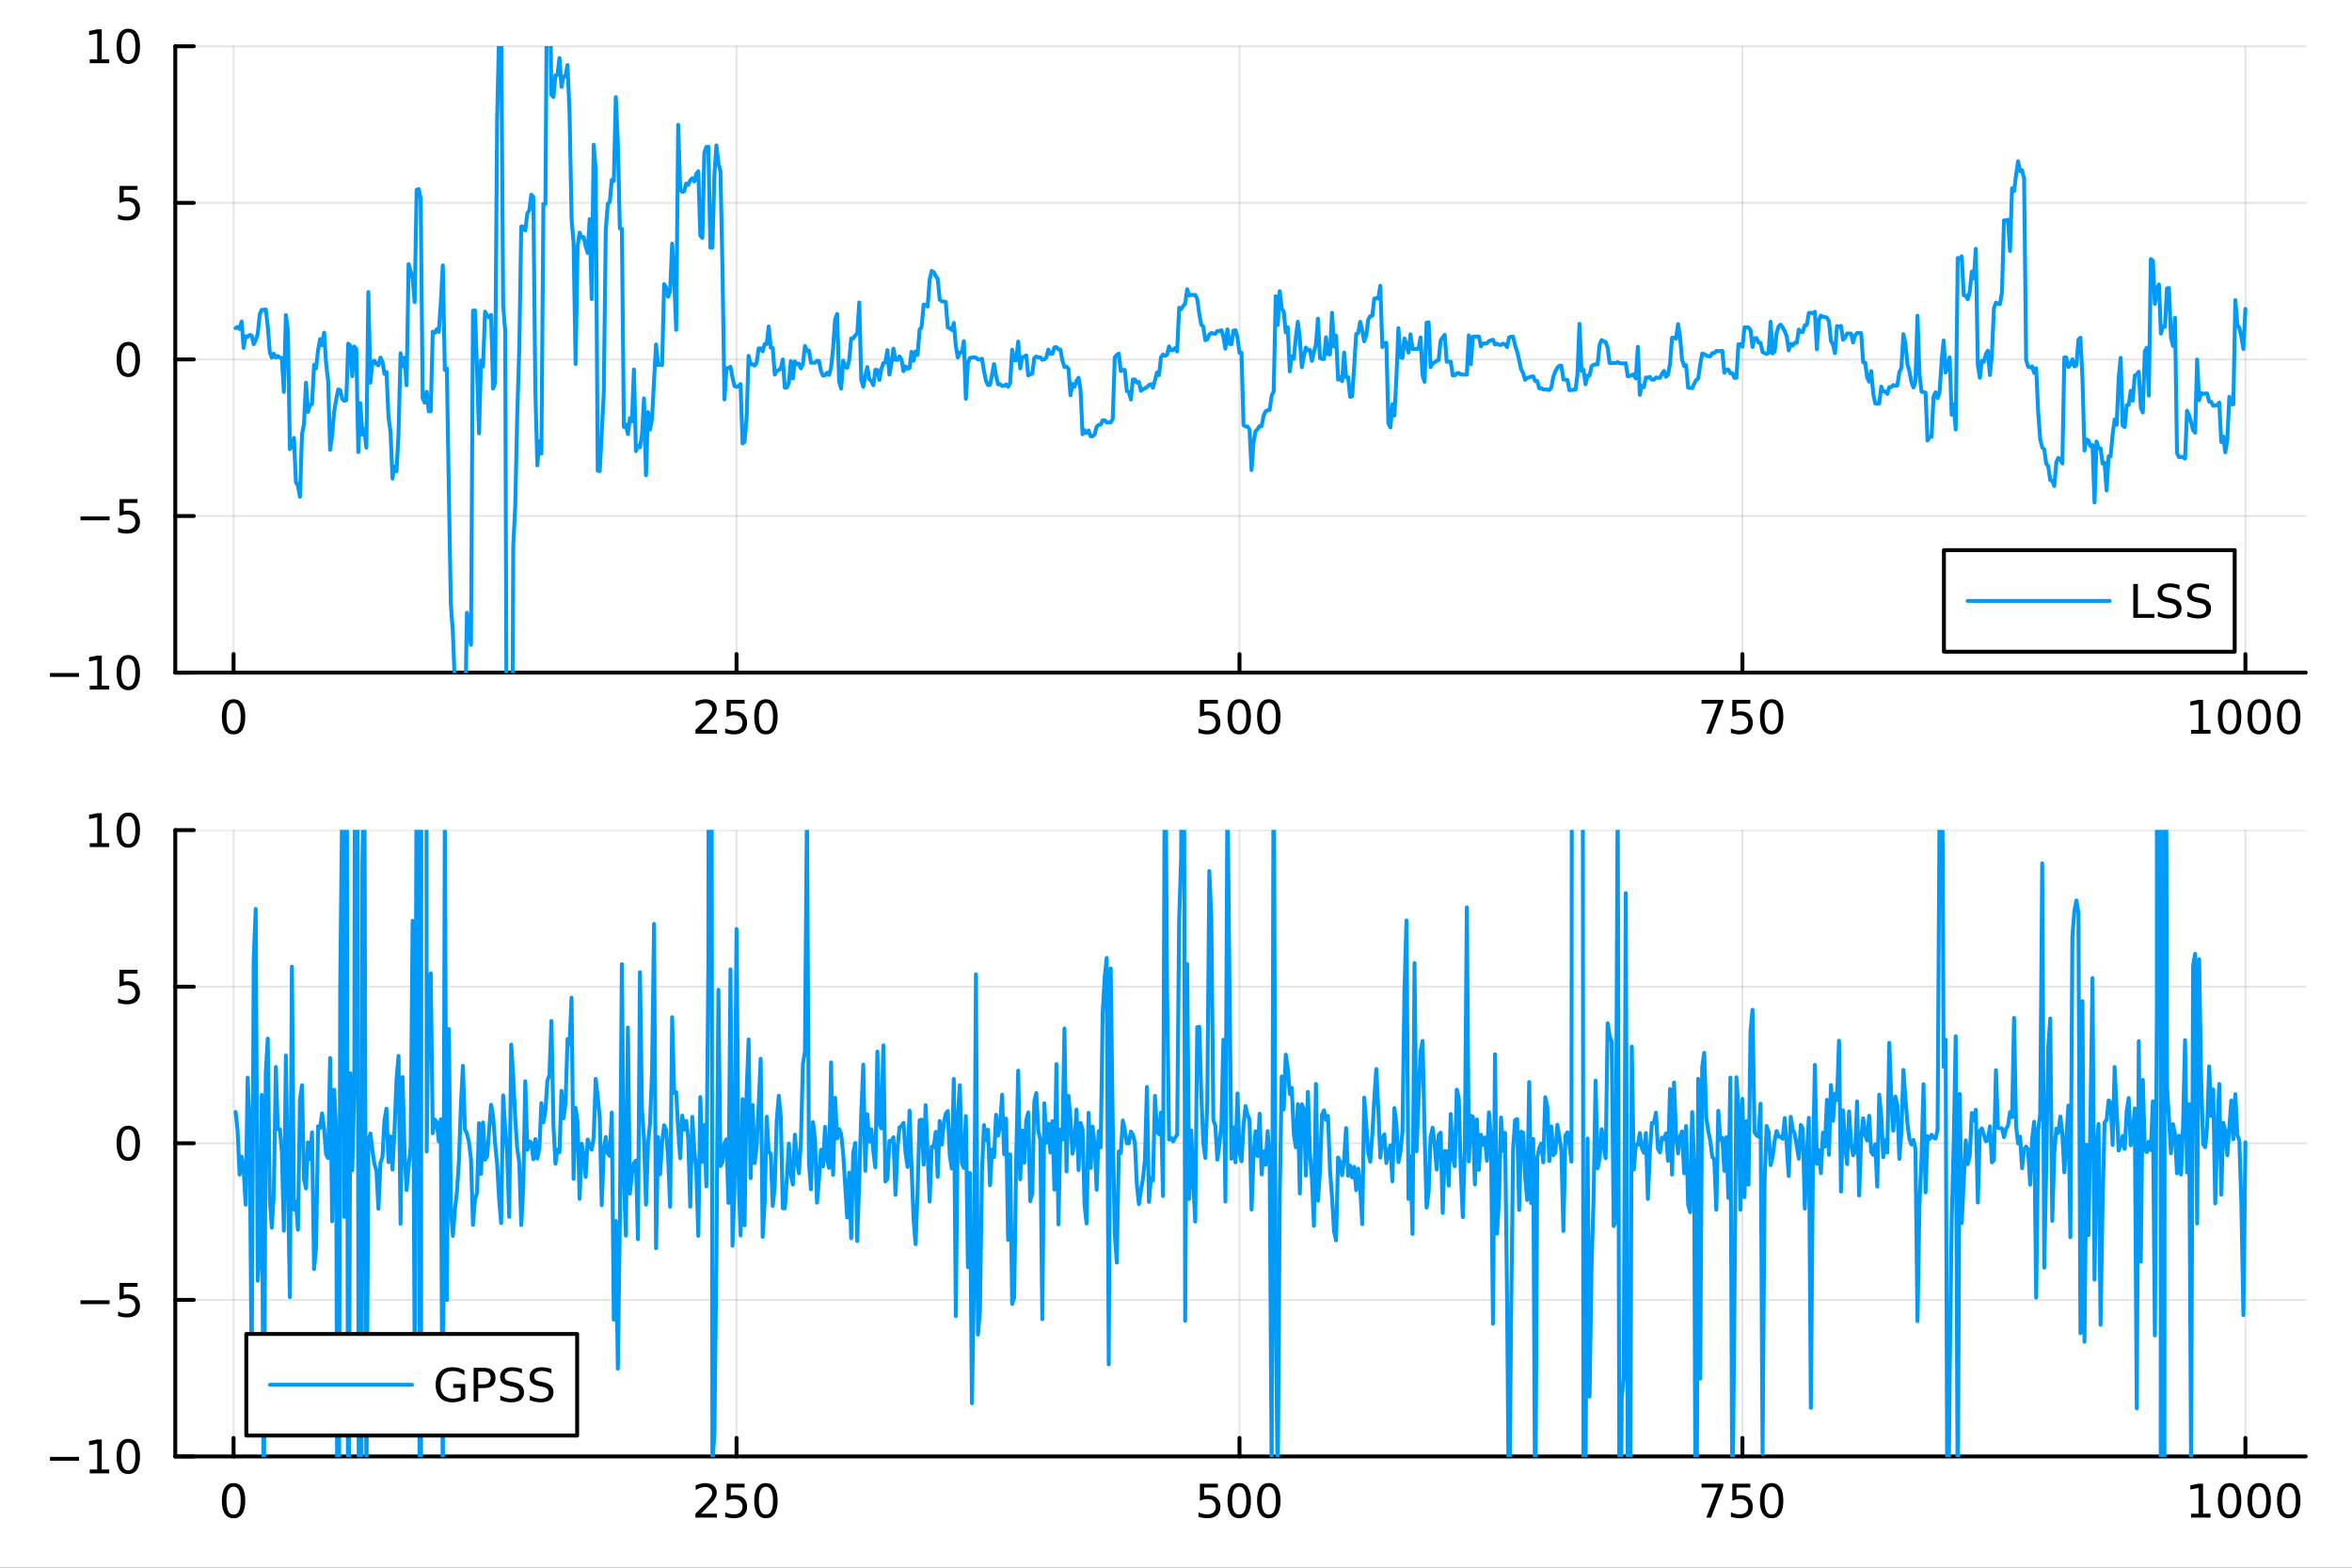 <?xml version="1.0" encoding="utf-8"?>
<svg xmlns="http://www.w3.org/2000/svg" xmlns:xlink="http://www.w3.org/1999/xlink" width="600" height="400" viewBox="0 0 2400 1600">
<rect x="0" y="0" width="2400" height="1600" fill="#333333" stroke="none"/>
<defs>
  <clipPath id="clip230">
    <rect x="0" y="0" width="2400" height="1600"/>
  </clipPath>
</defs>
<path clip-path="url(#clip230)" d="M0 1600 L2400 1600 L2400 0 L0 0  Z" fill="#ffffff" fill-rule="evenodd" fill-opacity="1"/>
<defs>
  <clipPath id="clip231">
    <rect x="480" y="0" width="1681" height="1600"/>
  </clipPath>
</defs>
<path clip-path="url(#clip230)" d="M178.867 686.448 L2352.76 686.448 L2352.76 47.244 L178.867 47.244  Z" fill="#ffffff" fill-rule="evenodd" fill-opacity="1"/>
<defs>
  <clipPath id="clip232">
    <rect x="178" y="47" width="2175" height="640"/>
  </clipPath>
</defs>
<polyline clip-path="url(#clip232)" style="stroke:#000000; stroke-linecap:round; stroke-linejoin:round; stroke-width:2; stroke-opacity:0.1; fill:none" points="238.339,686.448 238.339,47.244 "/>
<polyline clip-path="url(#clip232)" style="stroke:#000000; stroke-linecap:round; stroke-linejoin:round; stroke-width:2; stroke-opacity:0.1; fill:none" points="751.562,686.448 751.562,47.244 "/>
<polyline clip-path="url(#clip232)" style="stroke:#000000; stroke-linecap:round; stroke-linejoin:round; stroke-width:2; stroke-opacity:0.1; fill:none" points="1264.78,686.448 1264.78,47.244 "/>
<polyline clip-path="url(#clip232)" style="stroke:#000000; stroke-linecap:round; stroke-linejoin:round; stroke-width:2; stroke-opacity:0.1; fill:none" points="1778.01,686.448 1778.01,47.244 "/>
<polyline clip-path="url(#clip232)" style="stroke:#000000; stroke-linecap:round; stroke-linejoin:round; stroke-width:2; stroke-opacity:0.1; fill:none" points="2291.23,686.448 2291.23,47.244 "/>
<polyline clip-path="url(#clip232)" style="stroke:#000000; stroke-linecap:round; stroke-linejoin:round; stroke-width:2; stroke-opacity:0.1; fill:none" points="178.867,686.448 2352.76,686.448 "/>
<polyline clip-path="url(#clip232)" style="stroke:#000000; stroke-linecap:round; stroke-linejoin:round; stroke-width:2; stroke-opacity:0.1; fill:none" points="178.867,526.647 2352.76,526.647 "/>
<polyline clip-path="url(#clip232)" style="stroke:#000000; stroke-linecap:round; stroke-linejoin:round; stroke-width:2; stroke-opacity:0.1; fill:none" points="178.867,366.846 2352.76,366.846 "/>
<polyline clip-path="url(#clip232)" style="stroke:#000000; stroke-linecap:round; stroke-linejoin:round; stroke-width:2; stroke-opacity:0.1; fill:none" points="178.867,207.045 2352.76,207.045 "/>
<polyline clip-path="url(#clip232)" style="stroke:#000000; stroke-linecap:round; stroke-linejoin:round; stroke-width:2; stroke-opacity:0.1; fill:none" points="178.867,47.244 2352.76,47.244 "/>
<polyline clip-path="url(#clip230)" style="stroke:#000000; stroke-linecap:round; stroke-linejoin:round; stroke-width:4; stroke-opacity:1; fill:none" points="178.867,686.448 2352.76,686.448 "/>
<polyline clip-path="url(#clip230)" style="stroke:#000000; stroke-linecap:round; stroke-linejoin:round; stroke-width:4; stroke-opacity:1; fill:none" points="238.339,686.448 238.339,667.55 "/>
<polyline clip-path="url(#clip230)" style="stroke:#000000; stroke-linecap:round; stroke-linejoin:round; stroke-width:4; stroke-opacity:1; fill:none" points="751.562,686.448 751.562,667.55 "/>
<polyline clip-path="url(#clip230)" style="stroke:#000000; stroke-linecap:round; stroke-linejoin:round; stroke-width:4; stroke-opacity:1; fill:none" points="1264.78,686.448 1264.78,667.55 "/>
<polyline clip-path="url(#clip230)" style="stroke:#000000; stroke-linecap:round; stroke-linejoin:round; stroke-width:4; stroke-opacity:1; fill:none" points="1778.01,686.448 1778.01,667.55 "/>
<polyline clip-path="url(#clip230)" style="stroke:#000000; stroke-linecap:round; stroke-linejoin:round; stroke-width:4; stroke-opacity:1; fill:none" points="2291.23,686.448 2291.23,667.55 "/>
<path clip-path="url(#clip230)" d="M238.339 717.367 Q234.728 717.367 232.899 720.931 Q231.094 724.473 231.094 731.603 Q231.094 738.709 232.899 742.274 Q234.728 745.815 238.339 745.815 Q241.973 745.815 243.779 742.274 Q245.607 738.709 245.607 731.603 Q245.607 724.473 243.779 720.931 Q241.973 717.367 238.339 717.367 M238.339 713.663 Q244.149 713.663 247.205 718.269 Q250.283 722.853 250.283 731.603 Q250.283 740.329 247.205 744.936 Q244.149 749.519 238.339 749.519 Q232.529 749.519 229.45 744.936 Q226.395 740.329 226.395 731.603 Q226.395 722.853 229.45 718.269 Q232.529 713.663 238.339 713.663 Z" fill="#000000" fill-rule="nonzero" fill-opacity="1" /><path clip-path="url(#clip230)" d="M715.254 744.913 L731.574 744.913 L731.574 748.848 L709.629 748.848 L709.629 744.913 Q712.291 742.158 716.875 737.528 Q721.481 732.876 722.662 731.533 Q724.907 729.01 725.787 727.274 Q726.689 725.515 726.689 723.825 Q726.689 721.07 724.745 719.334 Q722.824 717.598 719.722 717.598 Q717.523 717.598 715.069 718.362 Q712.638 719.126 709.861 720.677 L709.861 715.955 Q712.685 714.82 715.138 714.242 Q717.592 713.663 719.629 713.663 Q725 713.663 728.194 716.348 Q731.388 719.033 731.388 723.524 Q731.388 725.654 730.578 727.575 Q729.791 729.473 727.685 732.066 Q727.106 732.737 724.004 735.954 Q720.902 739.149 715.254 744.913 Z" fill="#000000" fill-rule="nonzero" fill-opacity="1" /><path clip-path="url(#clip230)" d="M741.435 714.288 L759.791 714.288 L759.791 718.223 L745.717 718.223 L745.717 726.695 Q746.736 726.348 747.754 726.186 Q748.773 726.001 749.791 726.001 Q755.578 726.001 758.958 729.172 Q762.337 732.343 762.337 737.76 Q762.337 743.339 758.865 746.44 Q755.393 749.519 749.073 749.519 Q746.898 749.519 744.629 749.149 Q742.384 748.778 739.976 748.038 L739.976 743.339 Q742.06 744.473 744.282 745.028 Q746.504 745.584 748.981 745.584 Q752.985 745.584 755.323 743.478 Q757.661 741.371 757.661 737.76 Q757.661 734.149 755.323 732.042 Q752.985 729.936 748.981 729.936 Q747.106 729.936 745.231 730.353 Q743.379 730.769 741.435 731.649 L741.435 714.288 Z" fill="#000000" fill-rule="nonzero" fill-opacity="1" /><path clip-path="url(#clip230)" d="M781.55 717.367 Q777.939 717.367 776.11 720.931 Q774.305 724.473 774.305 731.603 Q774.305 738.709 776.11 742.274 Q777.939 745.815 781.55 745.815 Q785.184 745.815 786.99 742.274 Q788.819 738.709 788.819 731.603 Q788.819 724.473 786.99 720.931 Q785.184 717.367 781.55 717.367 M781.55 713.663 Q787.36 713.663 790.416 718.269 Q793.495 722.853 793.495 731.603 Q793.495 740.329 790.416 744.936 Q787.36 749.519 781.55 749.519 Q775.74 749.519 772.661 744.936 Q769.606 740.329 769.606 731.603 Q769.606 722.853 772.661 718.269 Q775.74 713.663 781.55 713.663 Z" fill="#000000" fill-rule="nonzero" fill-opacity="1" /><path clip-path="url(#clip230)" d="M1224.4 714.288 L1242.76 714.288 L1242.76 718.223 L1228.69 718.223 L1228.69 726.695 Q1229.7 726.348 1230.72 726.186 Q1231.74 726.001 1232.76 726.001 Q1238.55 726.001 1241.93 729.172 Q1245.31 732.343 1245.31 737.76 Q1245.31 743.339 1241.83 746.44 Q1238.36 749.519 1232.04 749.519 Q1229.87 749.519 1227.6 749.149 Q1225.35 748.778 1222.94 748.038 L1222.94 743.339 Q1225.03 744.473 1227.25 745.028 Q1229.47 745.584 1231.95 745.584 Q1235.95 745.584 1238.29 743.478 Q1240.63 741.371 1240.63 737.76 Q1240.63 734.149 1238.29 732.042 Q1235.95 729.936 1231.95 729.936 Q1230.07 729.936 1228.2 730.353 Q1226.35 730.769 1224.4 731.649 L1224.4 714.288 Z" fill="#000000" fill-rule="nonzero" fill-opacity="1" /><path clip-path="url(#clip230)" d="M1264.52 717.367 Q1260.91 717.367 1259.08 720.931 Q1257.27 724.473 1257.27 731.603 Q1257.27 738.709 1259.08 742.274 Q1260.91 745.815 1264.52 745.815 Q1268.15 745.815 1269.96 742.274 Q1271.79 738.709 1271.79 731.603 Q1271.79 724.473 1269.96 720.931 Q1268.15 717.367 1264.52 717.367 M1264.52 713.663 Q1270.33 713.663 1273.38 718.269 Q1276.46 722.853 1276.46 731.603 Q1276.46 740.329 1273.38 744.936 Q1270.33 749.519 1264.52 749.519 Q1258.71 749.519 1255.63 744.936 Q1252.57 740.329 1252.57 731.603 Q1252.57 722.853 1255.63 718.269 Q1258.71 713.663 1264.52 713.663 Z" fill="#000000" fill-rule="nonzero" fill-opacity="1" /><path clip-path="url(#clip230)" d="M1294.68 717.367 Q1291.07 717.367 1289.24 720.931 Q1287.44 724.473 1287.44 731.603 Q1287.44 738.709 1289.24 742.274 Q1291.07 745.815 1294.68 745.815 Q1298.31 745.815 1300.12 742.274 Q1301.95 738.709 1301.95 731.603 Q1301.95 724.473 1300.12 720.931 Q1298.31 717.367 1294.68 717.367 M1294.68 713.663 Q1300.49 713.663 1303.55 718.269 Q1306.62 722.853 1306.62 731.603 Q1306.62 740.329 1303.55 744.936 Q1300.49 749.519 1294.68 749.519 Q1288.87 749.519 1285.79 744.936 Q1282.74 740.329 1282.74 731.603 Q1282.74 722.853 1285.79 718.269 Q1288.87 713.663 1294.68 713.663 Z" fill="#000000" fill-rule="nonzero" fill-opacity="1" /><path clip-path="url(#clip230)" d="M1736.28 714.288 L1758.51 714.288 L1758.51 716.279 L1745.96 748.848 L1741.08 748.848 L1752.88 718.223 L1736.28 718.223 L1736.28 714.288 Z" fill="#000000" fill-rule="nonzero" fill-opacity="1" /><path clip-path="url(#clip230)" d="M1767.67 714.288 L1786.03 714.288 L1786.03 718.223 L1771.95 718.223 L1771.95 726.695 Q1772.97 726.348 1773.99 726.186 Q1775.01 726.001 1776.03 726.001 Q1781.82 726.001 1785.2 729.172 Q1788.57 732.343 1788.57 737.76 Q1788.57 743.339 1785.1 746.44 Q1781.63 749.519 1775.31 749.519 Q1773.14 749.519 1770.87 749.149 Q1768.62 748.778 1766.21 748.038 L1766.21 743.339 Q1768.3 744.473 1770.52 745.028 Q1772.74 745.584 1775.22 745.584 Q1779.22 745.584 1781.56 743.478 Q1783.9 741.371 1783.9 737.76 Q1783.9 734.149 1781.56 732.042 Q1779.22 729.936 1775.22 729.936 Q1773.34 729.936 1771.47 730.353 Q1769.62 730.769 1767.67 731.649 L1767.67 714.288 Z" fill="#000000" fill-rule="nonzero" fill-opacity="1" /><path clip-path="url(#clip230)" d="M1807.79 717.367 Q1804.18 717.367 1802.35 720.931 Q1800.54 724.473 1800.54 731.603 Q1800.54 738.709 1802.35 742.274 Q1804.18 745.815 1807.79 745.815 Q1811.42 745.815 1813.23 742.274 Q1815.06 738.709 1815.06 731.603 Q1815.06 724.473 1813.23 720.931 Q1811.42 717.367 1807.79 717.367 M1807.79 713.663 Q1813.6 713.663 1816.65 718.269 Q1819.73 722.853 1819.73 731.603 Q1819.73 740.329 1816.65 744.936 Q1813.6 749.519 1807.79 749.519 Q1801.98 749.519 1798.9 744.936 Q1795.84 740.329 1795.84 731.603 Q1795.84 722.853 1798.9 718.269 Q1801.98 713.663 1807.79 713.663 Z" fill="#000000" fill-rule="nonzero" fill-opacity="1" /><path clip-path="url(#clip230)" d="M2235.76 744.913 L2243.4 744.913 L2243.4 718.547 L2235.09 720.214 L2235.09 715.955 L2243.35 714.288 L2248.02 714.288 L2248.02 744.913 L2255.66 744.913 L2255.66 748.848 L2235.76 748.848 L2235.76 744.913 Z" fill="#000000" fill-rule="nonzero" fill-opacity="1" /><path clip-path="url(#clip230)" d="M2275.11 717.367 Q2271.5 717.367 2269.67 720.931 Q2267.86 724.473 2267.86 731.603 Q2267.86 738.709 2269.67 742.274 Q2271.5 745.815 2275.11 745.815 Q2278.74 745.815 2280.55 742.274 Q2282.38 738.709 2282.38 731.603 Q2282.38 724.473 2280.55 720.931 Q2278.74 717.367 2275.11 717.367 M2275.11 713.663 Q2280.92 713.663 2283.97 718.269 Q2287.05 722.853 2287.05 731.603 Q2287.05 740.329 2283.97 744.936 Q2280.92 749.519 2275.11 749.519 Q2269.3 749.519 2266.22 744.936 Q2263.16 740.329 2263.16 731.603 Q2263.16 722.853 2266.22 718.269 Q2269.3 713.663 2275.11 713.663 Z" fill="#000000" fill-rule="nonzero" fill-opacity="1" /><path clip-path="url(#clip230)" d="M2305.27 717.367 Q2301.66 717.367 2299.83 720.931 Q2298.02 724.473 2298.02 731.603 Q2298.02 738.709 2299.83 742.274 Q2301.66 745.815 2305.27 745.815 Q2308.9 745.815 2310.71 742.274 Q2312.54 738.709 2312.54 731.603 Q2312.54 724.473 2310.71 720.931 Q2308.9 717.367 2305.27 717.367 M2305.27 713.663 Q2311.08 713.663 2314.14 718.269 Q2317.21 722.853 2317.21 731.603 Q2317.21 740.329 2314.14 744.936 Q2311.08 749.519 2305.27 749.519 Q2299.46 749.519 2296.38 744.936 Q2293.33 740.329 2293.33 731.603 Q2293.33 722.853 2296.38 718.269 Q2299.46 713.663 2305.27 713.663 Z" fill="#000000" fill-rule="nonzero" fill-opacity="1" /><path clip-path="url(#clip230)" d="M2335.43 717.367 Q2331.82 717.367 2329.99 720.931 Q2328.19 724.473 2328.19 731.603 Q2328.19 738.709 2329.99 742.274 Q2331.82 745.815 2335.43 745.815 Q2339.07 745.815 2340.87 742.274 Q2342.7 738.709 2342.7 731.603 Q2342.7 724.473 2340.87 720.931 Q2339.07 717.367 2335.43 717.367 M2335.43 713.663 Q2341.24 713.663 2344.3 718.269 Q2347.38 722.853 2347.38 731.603 Q2347.38 740.329 2344.3 744.936 Q2341.24 749.519 2335.43 749.519 Q2329.62 749.519 2326.54 744.936 Q2323.49 740.329 2323.49 731.603 Q2323.49 722.853 2326.54 718.269 Q2329.62 713.663 2335.43 713.663 Z" fill="#000000" fill-rule="nonzero" fill-opacity="1" /><polyline clip-path="url(#clip230)" style="stroke:#000000; stroke-linecap:round; stroke-linejoin:round; stroke-width:4; stroke-opacity:1; fill:none" points="178.867,686.448 178.867,47.244 "/>
<polyline clip-path="url(#clip230)" style="stroke:#000000; stroke-linecap:round; stroke-linejoin:round; stroke-width:4; stroke-opacity:1; fill:none" points="178.867,686.448 197.764,686.448 "/>
<polyline clip-path="url(#clip230)" style="stroke:#000000; stroke-linecap:round; stroke-linejoin:round; stroke-width:4; stroke-opacity:1; fill:none" points="178.867,526.647 197.764,526.647 "/>
<polyline clip-path="url(#clip230)" style="stroke:#000000; stroke-linecap:round; stroke-linejoin:round; stroke-width:4; stroke-opacity:1; fill:none" points="178.867,366.846 197.764,366.846 "/>
<polyline clip-path="url(#clip230)" style="stroke:#000000; stroke-linecap:round; stroke-linejoin:round; stroke-width:4; stroke-opacity:1; fill:none" points="178.867,207.045 197.764,207.045 "/>
<polyline clip-path="url(#clip230)" style="stroke:#000000; stroke-linecap:round; stroke-linejoin:round; stroke-width:4; stroke-opacity:1; fill:none" points="178.867,47.244 197.764,47.244 "/>
<path clip-path="url(#clip230)" d="M50.992 686.899 L80.668 686.899 L80.668 690.834 L50.992 690.834 L50.992 686.899 Z" fill="#000000" fill-rule="nonzero" fill-opacity="1" /><path clip-path="url(#clip230)" d="M91.571 699.793 L99.21 699.793 L99.21 673.427 L90.899 675.094 L90.899 670.835 L99.163 669.168 L103.839 669.168 L103.839 699.793 L111.478 699.793 L111.478 703.728 L91.571 703.728 L91.571 699.793 Z" fill="#000000" fill-rule="nonzero" fill-opacity="1" /><path clip-path="url(#clip230)" d="M130.922 672.247 Q127.311 672.247 125.482 675.811 Q123.677 679.353 123.677 686.483 Q123.677 693.589 125.482 697.154 Q127.311 700.695 130.922 700.695 Q134.556 700.695 136.362 697.154 Q138.191 693.589 138.191 686.483 Q138.191 679.353 136.362 675.811 Q134.556 672.247 130.922 672.247 M130.922 668.543 Q136.732 668.543 139.788 673.149 Q142.867 677.733 142.867 686.483 Q142.867 695.209 139.788 699.816 Q136.732 704.399 130.922 704.399 Q125.112 704.399 122.033 699.816 Q118.978 695.209 118.978 686.483 Q118.978 677.733 122.033 673.149 Q125.112 668.543 130.922 668.543 Z" fill="#000000" fill-rule="nonzero" fill-opacity="1" /><path clip-path="url(#clip230)" d="M82.149 527.098 L111.825 527.098 L111.825 531.033 L82.149 531.033 L82.149 527.098 Z" fill="#000000" fill-rule="nonzero" fill-opacity="1" /><path clip-path="url(#clip230)" d="M121.964 509.367 L140.32 509.367 L140.32 513.302 L126.246 513.302 L126.246 521.774 Q127.265 521.427 128.283 521.265 Q129.302 521.08 130.32 521.08 Q136.107 521.08 139.487 524.251 Q142.867 527.422 142.867 532.839 Q142.867 538.418 139.394 541.52 Q135.922 544.598 129.603 544.598 Q127.427 544.598 125.158 544.228 Q122.913 543.857 120.506 543.117 L120.506 538.418 Q122.589 539.552 124.811 540.108 Q127.033 540.663 129.51 540.663 Q133.515 540.663 135.853 538.557 Q138.191 536.45 138.191 532.839 Q138.191 529.228 135.853 527.121 Q133.515 525.015 129.51 525.015 Q127.635 525.015 125.76 525.432 Q123.908 525.848 121.964 526.728 L121.964 509.367 Z" fill="#000000" fill-rule="nonzero" fill-opacity="1" /><path clip-path="url(#clip230)" d="M130.922 352.645 Q127.311 352.645 125.482 356.209 Q123.677 359.751 123.677 366.881 Q123.677 373.987 125.482 377.552 Q127.311 381.094 130.922 381.094 Q134.556 381.094 136.362 377.552 Q138.191 373.987 138.191 366.881 Q138.191 359.751 136.362 356.209 Q134.556 352.645 130.922 352.645 M130.922 348.941 Q136.732 348.941 139.788 353.547 Q142.867 358.131 142.867 366.881 Q142.867 375.608 139.788 380.214 Q136.732 384.797 130.922 384.797 Q125.112 384.797 122.033 380.214 Q118.978 375.608 118.978 366.881 Q118.978 358.131 122.033 353.547 Q125.112 348.941 130.922 348.941 Z" fill="#000000" fill-rule="nonzero" fill-opacity="1" /><path clip-path="url(#clip230)" d="M121.964 189.765 L140.32 189.765 L140.32 193.7 L126.246 193.7 L126.246 202.172 Q127.265 201.825 128.283 201.663 Q129.302 201.478 130.32 201.478 Q136.107 201.478 139.487 204.649 Q142.867 207.82 142.867 213.237 Q142.867 218.816 139.394 221.918 Q135.922 224.996 129.603 224.996 Q127.427 224.996 125.158 224.626 Q122.913 224.256 120.506 223.515 L120.506 218.816 Q122.589 219.95 124.811 220.506 Q127.033 221.061 129.51 221.061 Q133.515 221.061 135.853 218.955 Q138.191 216.848 138.191 213.237 Q138.191 209.626 135.853 207.52 Q133.515 205.413 129.51 205.413 Q127.635 205.413 125.76 205.83 Q123.908 206.246 121.964 207.126 L121.964 189.765 Z" fill="#000000" fill-rule="nonzero" fill-opacity="1" /><path clip-path="url(#clip230)" d="M91.571 60.589 L99.21 60.589 L99.21 34.223 L90.899 35.89 L90.899 31.631 L99.163 29.964 L103.839 29.964 L103.839 60.589 L111.478 60.589 L111.478 64.524 L91.571 64.524 L91.571 60.589 Z" fill="#000000" fill-rule="nonzero" fill-opacity="1" /><path clip-path="url(#clip230)" d="M130.922 33.043 Q127.311 33.043 125.482 36.608 Q123.677 40.149 123.677 47.279 Q123.677 54.385 125.482 57.95 Q127.311 61.492 130.922 61.492 Q134.556 61.492 136.362 57.95 Q138.191 54.385 138.191 47.279 Q138.191 40.149 136.362 36.608 Q134.556 33.043 130.922 33.043 M130.922 29.339 Q136.732 29.339 139.788 33.946 Q142.867 38.529 142.867 47.279 Q142.867 56.006 139.788 60.612 Q136.732 65.195 130.922 65.195 Q125.112 65.195 122.033 60.612 Q118.978 56.006 118.978 47.279 Q118.978 38.529 122.033 33.946 Q125.112 29.339 130.922 29.339 Z" fill="#000000" fill-rule="nonzero" fill-opacity="1" /><polyline clip-path="url(#clip232)" style="stroke:#009af9; stroke-linecap:round; stroke-linejoin:round; stroke-width:4; stroke-opacity:1; fill:none" points="240.392,334.886 242.445,333.734 244.498,335.814 246.55,328.141 248.603,355.091 250.656,343.199 252.709,343.608 254.762,341.906 256.815,342.536 258.868,351.254 260.921,347.157 262.974,340.901 265.027,321.128 267.079,316.177 269.132,316.298 271.185,315.813 273.238,333.208 275.291,359.515 277.344,364.983 279.397,361.021 281.45,364.866 283.503,363.356 285.555,364.954 287.608,365.519 289.661,399.992 291.714,321.594 293.767,337.631 295.82,458.405 297.873,455.453 299.926,446.855 301.979,492.235 304.031,495.72 306.084,506.984 308.137,443.478 310.19,432.528 312.243,390.578 314.296,420.43 316.349,413.191 318.402,412.487 320.455,372.342 322.507,375.909 324.56,357.477 326.613,346.042 328.666,352.365 330.719,339.471 332.772,371.079 334.825,388.444 336.878,459.045 338.931,444.618 340.984,419.761 343.036,407.943 345.089,397.469 347.142,398.185 349.195,407.216 351.248,408.993 353.301,408.545 355.354,350.738 357.407,352.742 359.46,383.959 361.512,353.655 363.565,356.422 365.618,461.35 367.671,411.498 369.724,443.448 371.777,438.141 373.83,456.837 375.883,298.058 377.936,390.534 379.988,369.676 382.041,368.188 384.094,371.721 386.147,372.871 388.2,365.02 390.253,369.001 392.306,381.651 394.359,379.618 396.412,425.371 398.464,440.73 400.517,488.392 402.57,476.122 404.623,480.953 406.676,441.72 408.729,360.481 410.782,373.726 412.835,365.073 414.888,393.201 416.94,269.59 418.993,276.973 421.046,283.609 423.099,308.343 425.152,193.819 427.205,193.027 429.258,202.186 431.311,406.595 433.364,410.999 435.417,399.83 437.469,419.786 439.522,419.789 441.575,338.565 443.628,339.869 445.681,335.924 447.734,338.826 449.787,309.773 451.84,270.876 453.893,377.632 455.945,375.912 457.998,500.702 460.051,616.831 462.104,645.096 464.157,699.065 466.21,794.556 468.263,802.996 470.316,774.681 472.369,731.248 474.421,744.303 476.474,625.437 478.527,643.432 480.58,658.157 482.633,317.045 484.686,316.845 486.739,377.082 488.792,442.264 490.845,367.851 492.897,373.964 494.95,318.103 497.003,321.851 499.056,323.945 501.109,321.485 503.162,396.607 505.215,390.976 507.268,122.061 509.321,32.426 511.374,23.183 513.426,311.804 515.479,337.443 517.532,918.791 519.585,992.834 521.638,1054.67 523.691,557.931 525.744,516.924 527.797,423.407 529.85,356.764 531.902,231.158 533.955,231.254 536.008,235.229 538.061,217.684 540.114,214.749 542.167,198.622 544.22,201.207 546.273,398.702 548.326,474.998 550.378,450.263 552.431,463.001 554.484,208.238 556.537,208.308 558.59,-82.609 560.643,-56.737 562.696,96.728 564.749,98.921 566.802,76.8 568.854,76.463 570.907,59.19 572.96,88.728 575.013,78.278 577.066,77.466 579.119,66.391 581.172,114.674 583.225,223.195 585.278,247.694 587.331,371.524 589.383,251.14 591.436,237.4 593.489,242.467 595.542,241.925 597.595,251.146 599.648,258.081 601.701,223.711 603.754,305.322 605.807,147.783 607.859,172.89 609.912,480.417 611.965,480.683 614.018,441.787 616.071,401.558 618.124,235.114 620.177,208.026 622.23,206.025 624.283,183.526 626.335,184.748 628.388,99.124 630.441,145.682 632.494,233.013 634.547,233.669 636.6,435.826 638.653,433.113 640.706,443.045 642.759,426.59 644.811,430.121 646.864,377.107 648.917,460.349 650.97,454.844 653.023,456.6 655.076,444.138 657.129,406.612 659.182,485.082 661.235,420.591 663.288,438.389 665.34,427.06 667.393,387.941 669.446,351.548 671.499,372.682 673.552,371.783 675.605,372.786 677.658,290.026 679.711,293.383 681.764,302.838 683.816,297.236 685.869,248.665 687.922,282.961 689.975,336.679 692.028,127.382 694.081,193.393 696.134,195.892 698.187,194.997 700.24,187.265 702.292,188.71 704.345,184.03 706.398,181.869 708.451,185.218 710.504,177.498 712.557,174.837 714.61,240.523 716.663,242.759 718.716,155.732 720.768,150.007 722.821,149.756 724.874,252.797 726.927,252.706 728.98,178.6 731.033,148.42 733.086,166.649 735.139,174.713 737.192,272.583 739.245,407.682 741.297,375.836 743.35,375.63 745.403,374.416 747.456,385.277 749.509,394.029 751.562,394.839 753.615,394.044 755.668,391.996 757.721,452.565 759.773,450.871 761.826,426.247 763.879,363.184 765.932,371.945 767.985,371.711 770.038,373.164 772.091,370.268 774.144,355.606 776.197,355.614 778.249,358.566 780.302,351.01 782.355,351.252 784.408,333.23 786.461,354.762 788.514,354.941 790.567,382.409 792.62,378.588 794.673,377.801 796.725,375.741 798.778,366.817 800.831,395.55 802.884,395.551 804.937,390.785 806.99,368.564 809.043,386.278 811.096,368.909 813.149,371.719 815.202,371.118 817.254,375.972 819.307,371.847 821.36,353.118 823.413,357.969 825.466,357.775 827.519,370.222 829.572,370.17 831.625,370.163 833.678,368.24 835.73,368.511 837.783,378.807 839.836,383.398 841.889,383.062 843.942,380.439 845.995,382.69 848.048,375.207 850.101,355.55 852.154,326.111 854.206,320.497 856.259,389.478 858.312,396.555 860.365,368.024 862.418,374.603 864.471,375.353 866.524,367.451 868.577,345.394 870.63,345.403 872.682,342.249 874.735,340.504 876.788,308.659 878.841,387.661 880.894,394.815 882.947,383.593 885,374.616 887.053,386.899 889.106,388.93 891.159,393.138 893.211,377.453 895.264,377.608 897.317,387.772 899.37,376.709 901.423,370.472 903.476,369.997 905.529,357.331 907.582,382.431 909.635,370.761 911.687,355.847 913.74,367.236 915.793,367.322 917.846,363.762 919.899,367.186 921.952,378.813 924.005,373.874 926.058,376.44 928.111,375.55 930.163,359.007 932.216,368.153 934.269,358.784 936.322,362.228 938.375,336.378 940.428,333.833 942.481,310.81 944.534,311.353 946.587,312.868 948.639,285.151 950.692,276.547 952.745,277.674 954.798,281.74 956.851,284.616 958.904,305.814 960.957,307.44 963.01,307.71 965.063,308.066 967.116,334.223 969.168,334.936 971.221,336.764 973.274,329.546 975.327,353.111 977.38,364.936 979.433,359.765 981.486,359.699 983.539,348.175 985.592,407.043 987.644,370.676 989.697,365.327 991.75,364.906 993.803,364.728 995.856,364.971 997.909,366.947 999.962,366.9 1002.01,366.096 1004.07,378.791 1006.12,388.791 1008.17,392.987 1010.23,392.844 1012.28,382.683 1014.33,371.543 1016.38,383.79 1018.44,392.149 1020.49,392.117 1022.54,393.867 1024.6,393.82 1026.65,392.447 1028.7,394.758 1030.76,390.987 1032.81,356.97 1034.86,367.579 1036.91,367.704 1038.97,348.663 1041.02,375.999 1043.07,364.678 1045.13,363.982 1047.18,362.658 1049.23,383.106 1051.28,382.155 1053.34,381.29 1055.39,365.424 1057.44,363.893 1059.5,364.773 1061.55,364.765 1063.6,367.275 1065.65,366.728 1067.71,364.836 1069.76,356.853 1071.81,361.192 1073.87,361.02 1075.92,354.579 1077.97,354.208 1080.02,356.549 1082.08,356.797 1084.13,368.139 1086.18,374.618 1088.24,374.193 1090.29,376.456 1092.34,403.391 1094.39,391.844 1096.45,394.7 1098.5,388.829 1100.55,385.538 1102.61,397.809 1104.66,443.257 1106.71,439.139 1108.77,442.065 1110.82,439.322 1112.87,445.272 1114.92,445.272 1116.98,443.323 1119.03,435.448 1121.08,433.694 1123.14,433.369 1125.19,428.925 1127.24,428.935 1129.29,431.197 1131.35,431.07 1133.4,431.154 1135.45,427.626 1137.51,364.805 1139.56,362.242 1141.61,360.867 1143.66,378.695 1145.72,377.542 1147.77,377.551 1149.82,399.078 1151.88,399.93 1153.93,407.714 1155.98,387.284 1158.03,387.334 1160.09,390.557 1162.14,389.92 1164.19,398.853 1166.25,397.31 1168.3,396.24 1170.35,395.163 1172.4,393.033 1174.46,392.067 1176.51,395.757 1178.56,388.094 1180.62,380.267 1182.67,382.963 1184.72,364.392 1186.77,361.881 1188.83,363.255 1190.88,361.97 1192.93,353.511 1194.99,357.559 1197.04,357.387 1199.09,355.227 1201.15,358.742 1203.2,314.144 1205.25,315.703 1207.3,312.335 1209.36,309.931 1211.41,295.227 1213.46,301.429 1215.52,301.016 1217.57,301.156 1219.62,300.964 1221.67,305.273 1223.73,319.987 1225.78,331.402 1227.83,333.307 1229.89,347.201 1231.94,346.402 1233.99,341.413 1236.04,339.832 1238.1,340.429 1240.15,340.658 1242.2,337.792 1244.26,337.964 1246.31,336.967 1248.36,343.773 1250.41,355.825 1252.47,336.168 1254.52,350.832 1256.57,351.293 1258.63,337.516 1260.68,337.018 1262.73,344.4 1264.78,360.044 1266.84,359.871 1268.89,433.973 1270.94,435.232 1273,435.254 1275.05,438.311 1277.1,479.785 1279.16,450.895 1281.21,440.037 1283.26,437.96 1285.31,434.842 1287.37,434.73 1289.42,424.173 1291.47,419.736 1293.53,418.706 1295.58,418.4 1297.63,403.649 1299.68,399.718 1301.74,302.295 1303.79,331.659 1305.84,297.181 1307.9,314.871 1309.95,318.252 1312,339.262 1314.05,334.114 1316.11,379.018 1318.16,363.591 1320.21,366.11 1322.27,344.666 1324.32,328.378 1326.37,345.604 1328.42,374.806 1330.48,363.619 1332.53,354.731 1334.58,357.383 1336.64,357.21 1338.69,368.299 1340.74,359.553 1342.79,351.339 1344.85,325.176 1346.9,365.323 1348.95,366.332 1351.01,366.381 1353.06,344.281 1355.11,361.479 1357.16,361.7 1359.22,319.239 1361.27,353.682 1363.32,342.492 1365.38,387.529 1367.43,384.606 1369.48,389.092 1371.54,359.774 1373.59,384.906 1375.64,385.027 1377.69,405.031 1379.75,404.441 1381.8,374.236 1383.85,340.993 1385.91,339.804 1387.96,328.403 1390.01,337.227 1392.06,348.361 1394.12,342.803 1396.17,326.098 1398.22,322.661 1400.28,322.42 1402.33,304.716 1404.38,304.327 1406.43,304.727 1408.49,291.653 1410.54,354.156 1412.59,350.027 1414.65,349.797 1416.7,431.918 1418.75,436.321 1420.8,412.565 1422.86,424.203 1424.91,385.387 1426.96,334.94 1429.02,364.458 1431.07,365.432 1433.12,345.375 1435.17,351.918 1437.23,359.883 1439.28,341.229 1441.33,356.19 1443.39,356.147 1445.44,356.007 1447.49,355.982 1449.55,344.368 1451.6,383.2 1453.65,389.668 1455.7,329.381 1457.76,328.94 1459.81,374.778 1461.86,370.806 1463.92,369.884 1465.97,368.202 1468.02,367.349 1470.07,347.482 1472.13,344.256 1474.18,341.759 1476.23,369.215 1478.29,369.053 1480.34,369.122 1482.39,383.095 1484.44,383.079 1486.5,380.983 1488.55,380.667 1490.6,382.135 1492.66,382.322 1494.71,382.357 1496.76,382.303 1498.81,342.278 1500.87,371.686 1502.92,343.756 1504.97,343.75 1507.03,343.408 1509.08,343.411 1511.13,353.627 1513.18,350.673 1515.24,350.614 1517.29,350.338 1519.34,348.099 1521.4,347.432 1523.45,346.741 1525.5,351.67 1527.55,350.69 1529.61,351.929 1531.66,352.113 1533.71,350.702 1535.77,351.306 1537.82,354.254 1539.87,344.536 1541.93,343.626 1543.98,343.624 1546.03,352.584 1548.08,358.816 1550.14,367.428 1552.19,376.893 1554.24,380.952 1556.3,387.64 1558.35,385.544 1560.4,385.276 1562.45,384.319 1564.51,384.155 1566.56,388.872 1568.61,388.929 1570.67,396.324 1572.72,396.164 1574.77,397.421 1576.82,397.417 1578.88,397.722 1580.93,398.083 1582.98,395.461 1585.04,384.452 1587.09,379.011 1589.14,375.359 1591.19,373.275 1593.25,373.234 1595.3,387.333 1597.35,387.476 1599.41,387.76 1601.46,398.2 1603.51,398.073 1605.56,397.759 1607.62,397.76 1609.67,382.286 1611.72,330.493 1613.78,378.522 1615.83,377.307 1617.88,392.187 1619.94,383.419 1621.99,383.35 1624.04,373.784 1626.09,372.384 1628.15,371.86 1630.2,371.935 1632.25,351.827 1634.31,347.092 1636.36,348.402 1638.41,349.069 1640.46,354.837 1642.52,370.526 1644.57,370.537 1646.62,370.465 1648.68,370.53 1650.73,369.687 1652.78,370.738 1654.83,370.78 1656.89,371.07 1658.94,370.701 1660.99,384.129 1663.05,383.58 1665.1,382.928 1667.15,382.035 1669.2,386.303 1671.26,353.999 1673.31,402.969 1675.36,393.836 1677.42,395.264 1679.47,385.263 1681.52,385.573 1683.57,384.628 1685.63,387.454 1687.68,387.5 1689.73,385.276 1691.79,385.669 1693.84,385.584 1695.89,381.585 1697.94,378.566 1700,384.504 1702.05,382.505 1704.1,371.166 1706.16,344.665 1708.21,344.629 1710.26,345.67 1712.32,330.822 1714.37,344.126 1716.42,367.265 1718.47,373.576 1720.53,372.759 1722.58,395.723 1724.63,395.869 1726.69,396.183 1728.74,391.75 1730.79,387.885 1732.84,386.363 1734.9,372.24 1736.95,360.898 1739,361.433 1741.06,362.776 1743.11,363.601 1745.16,363.559 1747.21,360.443 1749.27,360.361 1751.32,358.16 1753.37,358.37 1755.43,358.27 1757.48,358.136 1759.53,380.418 1761.58,377.24 1763.64,377.252 1765.69,381.006 1767.74,380.903 1769.8,385.57 1771.85,385.682 1773.9,351.362 1775.95,351.363 1778.01,353.984 1780.06,334.118 1782.11,334.184 1784.17,334.198 1786.22,336.767 1788.27,354.1 1790.33,345.207 1792.38,345.077 1794.43,349.781 1796.48,349.839 1798.54,359.297 1800.59,360.283 1802.64,361.314 1804.7,360.2 1806.75,328.375 1808.8,360.77 1810.85,358.777 1812.91,339.741 1814.96,332.974 1817.01,331.362 1819.07,334.149 1821.12,338.048 1823.17,343.18 1825.22,357.608 1827.28,350.89 1829.33,352.677 1831.38,349.902 1833.44,349.913 1835.49,336.366 1837.54,338.844 1839.59,338.81 1841.65,331.886 1843.7,331.812 1845.75,319.461 1847.81,319.183 1849.86,319.755 1851.91,318.221 1853.96,356.537 1856.02,326.749 1858.07,322.076 1860.12,323.371 1862.18,323.4 1864.23,324.346 1866.28,327.889 1868.34,348.126 1870.39,351.614 1872.44,360.439 1874.49,332.811 1876.55,333.589 1878.6,332.685 1880.65,346.74 1882.71,344.836 1884.76,340.325 1886.81,340.352 1888.86,340.562 1890.92,349.556 1892.97,342.269 1895.02,339.861 1897.08,339.929 1899.13,339.976 1901.18,369.784 1903.23,370.112 1905.29,385.26 1907.34,389.493 1909.39,378.7 1911.45,401.72 1913.5,411.709 1915.55,411.74 1917.6,411.691 1919.66,394.544 1921.71,399.538 1923.76,399.56 1925.82,402.06 1927.87,395.124 1929.92,395.119 1931.97,392.956 1934.03,393.667 1936.08,393.462 1938.13,379.789 1940.19,375.693 1942.24,341.068 1944.29,350.411 1946.34,371.395 1948.4,378.947 1950.45,389.894 1952.5,395.494 1954.56,389.43 1956.61,322.247 1958.66,381.992 1960.72,399.764 1962.77,400.127 1964.82,400.732 1966.87,449.571 1968.93,445.964 1970.98,445.884 1973.03,404.69 1975.09,400.312 1977.14,406.279 1979.19,400.052 1981.24,368.705 1983.3,347.476 1985.35,380.133 1987.4,373.484 1989.46,364.739 1991.51,423.3 1993.56,412.658 1995.61,438.339 1997.67,263.348 1999.72,264.196 2001.77,261.563 2003.83,301.463 2005.88,301.573 2007.93,305.539 2009.98,297.628 2012.04,277.245 2014.09,284.186 2016.14,253.93 2018.2,372.639 2020.25,385.602 2022.3,368.189 2024.35,369.3 2026.41,361.41 2028.46,357.957 2030.51,382.833 2032.57,361.424 2034.62,314.551 2036.67,308.851 2038.73,310.018 2040.78,310.4 2042.83,298.348 2044.88,224.908 2046.94,224.891 2048.99,224.289 2051.04,256.187 2053.1,192.104 2055.15,195.016 2057.2,178.943 2059.25,164.596 2061.31,174.706 2063.36,173.784 2065.41,182.42 2067.47,367.198 2069.52,374.215 2071.57,375.062 2073.62,373.95 2075.68,380.657 2077.73,375.839 2079.78,420.693 2081.84,448.129 2083.89,456.643 2085.94,458.581 2087.99,473.266 2090.05,475.842 2092.1,490.037 2094.15,490.545 2096.21,496.093 2098.26,472.1 2100.31,467.346 2102.36,468.796 2104.42,473.052 2106.47,364.788 2108.52,364.917 2110.58,374.736 2112.63,372.209 2114.68,366.726 2116.73,373.996 2118.79,372.801 2120.84,346.674 2122.89,344.635 2124.95,386.093 2127,459.874 2129.05,448.572 2131.11,449.571 2133.16,455.42 2135.21,454.182 2137.26,512.875 2139.32,450.578 2141.37,457.429 2143.42,457.619 2145.48,473.11 2147.53,472.176 2149.58,500.583 2151.63,465.735 2153.69,465.589 2155.74,443.557 2157.79,428.133 2159.85,433.55 2161.9,386.345 2163.95,365.176 2166,434.28 2168.06,435.93 2170.11,413.359 2172.16,413.391 2174.22,398.836 2176.27,408.938 2178.32,383.279 2180.37,382.118 2182.43,379.465 2184.48,415.793 2186.53,420.979 2188.59,358.59 2190.64,354.869 2192.69,403.717 2194.74,264.414 2196.8,266.175 2198.85,310.157 2200.9,295.527 2202.96,290.308 2205.01,340.454 2207.06,333.083 2209.12,333.626 2211.17,294.312 2213.22,293.921 2215.27,344.426 2217.33,353.054 2219.38,324.313 2221.43,462.369 2223.49,466.516 2225.54,466.299 2227.59,466.564 2229.64,468.067 2231.7,419.219 2233.75,423.898 2235.8,430.933 2237.86,439.139 2239.91,441.676 2241.96,366.996 2244.01,408.341 2246.07,401.046 2248.12,402.068 2250.17,401.64 2252.23,401.637 2254.28,409.954 2256.33,410.103 2258.38,414.08 2260.44,413.786 2262.49,413.738 2264.54,410.874 2266.6,451.122 2268.65,445.451 2270.7,461.644 2272.75,448.612 2274.81,405.033 2276.86,412.445 2278.91,412.732 2280.97,306.314 2283.02,331.616 2285.07,334.606 2287.12,344.098 2289.18,356.179 2291.23,315.328 "/>
<path clip-path="url(#clip230)" d="M1983.6 665.141 L2280.29 665.141 L2280.29 561.461 L1983.6 561.461  Z" fill="#ffffff" fill-rule="evenodd" fill-opacity="1"/>
<polyline clip-path="url(#clip230)" style="stroke:#000000; stroke-linecap:round; stroke-linejoin:round; stroke-width:4; stroke-opacity:1; fill:none" points="1983.6,665.141 2280.29,665.141 2280.29,561.461 1983.6,561.461 1983.6,665.141 "/>
<polyline clip-path="url(#clip230)" style="stroke:#009af9; stroke-linecap:round; stroke-linejoin:round; stroke-width:4; stroke-opacity:1; fill:none" points="2007.75,613.301 2152.68,613.301 "/>
<path clip-path="url(#clip230)" d="M2176.83 596.021 L2181.51 596.021 L2181.51 626.646 L2198.34 626.646 L2198.34 630.581 L2176.83 630.581 L2176.83 596.021 Z" fill="#000000" fill-rule="nonzero" fill-opacity="1" /><path clip-path="url(#clip230)" d="M2223.96 597.155 L2223.96 601.715 Q2221.3 600.442 2218.94 599.817 Q2216.58 599.192 2214.38 599.192 Q2210.56 599.192 2208.48 600.674 Q2206.42 602.155 2206.42 604.887 Q2206.42 607.178 2207.78 608.359 Q2209.17 609.516 2213.01 610.234 L2215.84 610.813 Q2221.07 611.808 2223.55 614.331 Q2226.05 616.831 2226.05 621.044 Q2226.05 626.067 2222.67 628.66 Q2219.31 631.252 2212.81 631.252 Q2210.35 631.252 2207.57 630.697 Q2204.82 630.141 2201.86 629.053 L2201.86 624.239 Q2204.7 625.836 2207.44 626.646 Q2210.17 627.456 2212.81 627.456 Q2216.81 627.456 2218.99 625.882 Q2221.16 624.308 2221.16 621.391 Q2221.16 618.845 2219.59 617.41 Q2218.04 615.975 2214.47 615.257 L2211.62 614.702 Q2206.39 613.66 2204.06 611.438 Q2201.72 609.215 2201.72 605.257 Q2201.72 600.674 2204.94 598.035 Q2208.18 595.396 2213.85 595.396 Q2216.28 595.396 2218.8 595.836 Q2221.32 596.276 2223.96 597.155 Z" fill="#000000" fill-rule="nonzero" fill-opacity="1" /><path clip-path="url(#clip230)" d="M2254.06 597.155 L2254.06 601.715 Q2251.39 600.442 2249.03 599.817 Q2246.67 599.192 2244.47 599.192 Q2240.65 599.192 2238.57 600.674 Q2236.51 602.155 2236.51 604.887 Q2236.51 607.178 2237.87 608.359 Q2239.26 609.516 2243.11 610.234 L2245.93 610.813 Q2251.16 611.808 2253.64 614.331 Q2256.14 616.831 2256.14 621.044 Q2256.14 626.067 2252.76 628.66 Q2249.4 631.252 2242.9 631.252 Q2240.44 631.252 2237.67 630.697 Q2234.91 630.141 2231.95 629.053 L2231.95 624.239 Q2234.8 625.836 2237.53 626.646 Q2240.26 627.456 2242.9 627.456 Q2246.9 627.456 2249.08 625.882 Q2251.25 624.308 2251.25 621.391 Q2251.25 618.845 2249.68 617.41 Q2248.13 615.975 2244.56 615.257 L2241.72 614.702 Q2236.49 613.66 2234.15 611.438 Q2231.81 609.215 2231.81 605.257 Q2231.81 600.674 2235.03 598.035 Q2238.27 595.396 2243.94 595.396 Q2246.37 595.396 2248.89 595.836 Q2251.42 596.276 2254.06 597.155 Z" fill="#000000" fill-rule="nonzero" fill-opacity="1" /><path clip-path="url(#clip230)" d="M178.867 1486.45 L2352.76 1486.45 L2352.76 847.244 L178.867 847.244  Z" fill="#ffffff" fill-rule="evenodd" fill-opacity="1"/>
<defs>
  <clipPath id="clip233">
    <rect x="178" y="847" width="2175" height="640"/>
  </clipPath>
</defs>
<polyline clip-path="url(#clip233)" style="stroke:#000000; stroke-linecap:round; stroke-linejoin:round; stroke-width:2; stroke-opacity:0.1; fill:none" points="238.339,1486.45 238.339,847.244 "/>
<polyline clip-path="url(#clip233)" style="stroke:#000000; stroke-linecap:round; stroke-linejoin:round; stroke-width:2; stroke-opacity:0.1; fill:none" points="751.562,1486.45 751.562,847.244 "/>
<polyline clip-path="url(#clip233)" style="stroke:#000000; stroke-linecap:round; stroke-linejoin:round; stroke-width:2; stroke-opacity:0.1; fill:none" points="1264.78,1486.45 1264.78,847.244 "/>
<polyline clip-path="url(#clip233)" style="stroke:#000000; stroke-linecap:round; stroke-linejoin:round; stroke-width:2; stroke-opacity:0.1; fill:none" points="1778.01,1486.45 1778.01,847.244 "/>
<polyline clip-path="url(#clip233)" style="stroke:#000000; stroke-linecap:round; stroke-linejoin:round; stroke-width:2; stroke-opacity:0.1; fill:none" points="2291.23,1486.45 2291.23,847.244 "/>
<polyline clip-path="url(#clip233)" style="stroke:#000000; stroke-linecap:round; stroke-linejoin:round; stroke-width:2; stroke-opacity:0.1; fill:none" points="178.867,1486.45 2352.76,1486.45 "/>
<polyline clip-path="url(#clip233)" style="stroke:#000000; stroke-linecap:round; stroke-linejoin:round; stroke-width:2; stroke-opacity:0.1; fill:none" points="178.867,1326.65 2352.76,1326.65 "/>
<polyline clip-path="url(#clip233)" style="stroke:#000000; stroke-linecap:round; stroke-linejoin:round; stroke-width:2; stroke-opacity:0.1; fill:none" points="178.867,1166.85 2352.76,1166.85 "/>
<polyline clip-path="url(#clip233)" style="stroke:#000000; stroke-linecap:round; stroke-linejoin:round; stroke-width:2; stroke-opacity:0.1; fill:none" points="178.867,1007.05 2352.76,1007.05 "/>
<polyline clip-path="url(#clip233)" style="stroke:#000000; stroke-linecap:round; stroke-linejoin:round; stroke-width:2; stroke-opacity:0.1; fill:none" points="178.867,847.244 2352.76,847.244 "/>
<polyline clip-path="url(#clip230)" style="stroke:#000000; stroke-linecap:round; stroke-linejoin:round; stroke-width:4; stroke-opacity:1; fill:none" points="178.867,1486.45 2352.76,1486.45 "/>
<polyline clip-path="url(#clip230)" style="stroke:#000000; stroke-linecap:round; stroke-linejoin:round; stroke-width:4; stroke-opacity:1; fill:none" points="238.339,1486.45 238.339,1467.55 "/>
<polyline clip-path="url(#clip230)" style="stroke:#000000; stroke-linecap:round; stroke-linejoin:round; stroke-width:4; stroke-opacity:1; fill:none" points="751.562,1486.45 751.562,1467.55 "/>
<polyline clip-path="url(#clip230)" style="stroke:#000000; stroke-linecap:round; stroke-linejoin:round; stroke-width:4; stroke-opacity:1; fill:none" points="1264.78,1486.45 1264.78,1467.55 "/>
<polyline clip-path="url(#clip230)" style="stroke:#000000; stroke-linecap:round; stroke-linejoin:round; stroke-width:4; stroke-opacity:1; fill:none" points="1778.01,1486.45 1778.01,1467.55 "/>
<polyline clip-path="url(#clip230)" style="stroke:#000000; stroke-linecap:round; stroke-linejoin:round; stroke-width:4; stroke-opacity:1; fill:none" points="2291.23,1486.45 2291.23,1467.55 "/>
<path clip-path="url(#clip230)" d="M238.339 1517.37 Q234.728 1517.37 232.899 1520.93 Q231.094 1524.47 231.094 1531.6 Q231.094 1538.71 232.899 1542.27 Q234.728 1545.82 238.339 1545.82 Q241.973 1545.82 243.779 1542.27 Q245.607 1538.71 245.607 1531.6 Q245.607 1524.47 243.779 1520.93 Q241.973 1517.37 238.339 1517.37 M238.339 1513.66 Q244.149 1513.66 247.205 1518.27 Q250.283 1522.85 250.283 1531.6 Q250.283 1540.33 247.205 1544.94 Q244.149 1549.52 238.339 1549.52 Q232.529 1549.52 229.45 1544.94 Q226.395 1540.33 226.395 1531.6 Q226.395 1522.85 229.45 1518.27 Q232.529 1513.66 238.339 1513.66 Z" fill="#000000" fill-rule="nonzero" fill-opacity="1" /><path clip-path="url(#clip230)" d="M715.254 1544.91 L731.574 1544.91 L731.574 1548.85 L709.629 1548.85 L709.629 1544.91 Q712.291 1542.16 716.875 1537.53 Q721.481 1532.88 722.662 1531.53 Q724.907 1529.01 725.787 1527.27 Q726.689 1525.51 726.689 1523.82 Q726.689 1521.07 724.745 1519.33 Q722.824 1517.6 719.722 1517.6 Q717.523 1517.6 715.069 1518.36 Q712.638 1519.13 709.861 1520.68 L709.861 1515.95 Q712.685 1514.82 715.138 1514.24 Q717.592 1513.66 719.629 1513.66 Q725 1513.66 728.194 1516.35 Q731.388 1519.03 731.388 1523.52 Q731.388 1525.65 730.578 1527.57 Q729.791 1529.47 727.685 1532.07 Q727.106 1532.74 724.004 1535.95 Q720.902 1539.15 715.254 1544.91 Z" fill="#000000" fill-rule="nonzero" fill-opacity="1" /><path clip-path="url(#clip230)" d="M741.435 1514.29 L759.791 1514.29 L759.791 1518.22 L745.717 1518.22 L745.717 1526.7 Q746.736 1526.35 747.754 1526.19 Q748.773 1526 749.791 1526 Q755.578 1526 758.958 1529.17 Q762.337 1532.34 762.337 1537.76 Q762.337 1543.34 758.865 1546.44 Q755.393 1549.52 749.073 1549.52 Q746.898 1549.52 744.629 1549.15 Q742.384 1548.78 739.976 1548.04 L739.976 1543.34 Q742.06 1544.47 744.282 1545.03 Q746.504 1545.58 748.981 1545.58 Q752.985 1545.58 755.323 1543.48 Q757.661 1541.37 757.661 1537.76 Q757.661 1534.15 755.323 1532.04 Q752.985 1529.94 748.981 1529.94 Q747.106 1529.94 745.231 1530.35 Q743.379 1530.77 741.435 1531.65 L741.435 1514.29 Z" fill="#000000" fill-rule="nonzero" fill-opacity="1" /><path clip-path="url(#clip230)" d="M781.55 1517.37 Q777.939 1517.37 776.11 1520.93 Q774.305 1524.47 774.305 1531.6 Q774.305 1538.71 776.11 1542.27 Q777.939 1545.82 781.55 1545.82 Q785.184 1545.82 786.99 1542.27 Q788.819 1538.71 788.819 1531.6 Q788.819 1524.47 786.99 1520.93 Q785.184 1517.37 781.55 1517.37 M781.55 1513.66 Q787.36 1513.66 790.416 1518.27 Q793.495 1522.85 793.495 1531.6 Q793.495 1540.33 790.416 1544.94 Q787.36 1549.52 781.55 1549.52 Q775.74 1549.52 772.661 1544.94 Q769.606 1540.33 769.606 1531.6 Q769.606 1522.85 772.661 1518.27 Q775.74 1513.66 781.55 1513.66 Z" fill="#000000" fill-rule="nonzero" fill-opacity="1" /><path clip-path="url(#clip230)" d="M1224.4 1514.29 L1242.76 1514.29 L1242.76 1518.22 L1228.69 1518.22 L1228.69 1526.7 Q1229.7 1526.35 1230.72 1526.19 Q1231.74 1526 1232.76 1526 Q1238.55 1526 1241.93 1529.17 Q1245.31 1532.34 1245.31 1537.76 Q1245.31 1543.34 1241.83 1546.44 Q1238.36 1549.52 1232.04 1549.52 Q1229.87 1549.52 1227.6 1549.15 Q1225.35 1548.78 1222.94 1548.04 L1222.94 1543.34 Q1225.03 1544.47 1227.25 1545.03 Q1229.47 1545.58 1231.95 1545.58 Q1235.95 1545.58 1238.29 1543.48 Q1240.63 1541.37 1240.63 1537.76 Q1240.63 1534.15 1238.29 1532.04 Q1235.95 1529.94 1231.95 1529.94 Q1230.07 1529.94 1228.2 1530.35 Q1226.35 1530.77 1224.4 1531.65 L1224.4 1514.29 Z" fill="#000000" fill-rule="nonzero" fill-opacity="1" /><path clip-path="url(#clip230)" d="M1264.52 1517.37 Q1260.91 1517.37 1259.08 1520.93 Q1257.27 1524.47 1257.27 1531.6 Q1257.27 1538.71 1259.08 1542.27 Q1260.91 1545.82 1264.52 1545.82 Q1268.15 1545.82 1269.96 1542.27 Q1271.79 1538.71 1271.79 1531.6 Q1271.79 1524.47 1269.96 1520.93 Q1268.15 1517.37 1264.52 1517.37 M1264.52 1513.66 Q1270.33 1513.66 1273.38 1518.27 Q1276.46 1522.85 1276.46 1531.6 Q1276.46 1540.33 1273.38 1544.94 Q1270.33 1549.52 1264.52 1549.52 Q1258.71 1549.52 1255.63 1544.94 Q1252.57 1540.33 1252.57 1531.6 Q1252.57 1522.85 1255.63 1518.27 Q1258.71 1513.66 1264.52 1513.66 Z" fill="#000000" fill-rule="nonzero" fill-opacity="1" /><path clip-path="url(#clip230)" d="M1294.68 1517.37 Q1291.07 1517.37 1289.24 1520.93 Q1287.44 1524.47 1287.44 1531.6 Q1287.44 1538.71 1289.24 1542.27 Q1291.07 1545.82 1294.68 1545.82 Q1298.31 1545.82 1300.12 1542.27 Q1301.95 1538.71 1301.95 1531.6 Q1301.95 1524.47 1300.12 1520.93 Q1298.31 1517.37 1294.68 1517.37 M1294.68 1513.66 Q1300.49 1513.66 1303.55 1518.27 Q1306.62 1522.85 1306.62 1531.6 Q1306.62 1540.33 1303.55 1544.94 Q1300.49 1549.52 1294.68 1549.52 Q1288.87 1549.52 1285.79 1544.94 Q1282.74 1540.33 1282.74 1531.6 Q1282.74 1522.85 1285.79 1518.27 Q1288.87 1513.66 1294.68 1513.66 Z" fill="#000000" fill-rule="nonzero" fill-opacity="1" /><path clip-path="url(#clip230)" d="M1736.28 1514.29 L1758.51 1514.29 L1758.51 1516.28 L1745.96 1548.85 L1741.08 1548.85 L1752.88 1518.22 L1736.28 1518.22 L1736.28 1514.29 Z" fill="#000000" fill-rule="nonzero" fill-opacity="1" /><path clip-path="url(#clip230)" d="M1767.67 1514.29 L1786.03 1514.29 L1786.03 1518.22 L1771.95 1518.22 L1771.95 1526.7 Q1772.97 1526.35 1773.99 1526.19 Q1775.01 1526 1776.03 1526 Q1781.82 1526 1785.2 1529.17 Q1788.57 1532.34 1788.57 1537.76 Q1788.57 1543.34 1785.1 1546.44 Q1781.63 1549.52 1775.31 1549.52 Q1773.14 1549.52 1770.87 1549.15 Q1768.62 1548.78 1766.21 1548.04 L1766.21 1543.34 Q1768.3 1544.47 1770.52 1545.03 Q1772.74 1545.58 1775.22 1545.58 Q1779.22 1545.58 1781.56 1543.48 Q1783.9 1541.37 1783.9 1537.76 Q1783.9 1534.15 1781.56 1532.04 Q1779.22 1529.94 1775.22 1529.94 Q1773.34 1529.94 1771.47 1530.35 Q1769.62 1530.77 1767.67 1531.65 L1767.67 1514.29 Z" fill="#000000" fill-rule="nonzero" fill-opacity="1" /><path clip-path="url(#clip230)" d="M1807.79 1517.37 Q1804.18 1517.37 1802.35 1520.93 Q1800.54 1524.47 1800.54 1531.6 Q1800.54 1538.71 1802.35 1542.27 Q1804.18 1545.82 1807.79 1545.82 Q1811.42 1545.82 1813.23 1542.27 Q1815.06 1538.71 1815.06 1531.6 Q1815.06 1524.47 1813.23 1520.93 Q1811.42 1517.37 1807.79 1517.37 M1807.79 1513.66 Q1813.6 1513.66 1816.65 1518.27 Q1819.73 1522.85 1819.73 1531.6 Q1819.73 1540.33 1816.65 1544.94 Q1813.6 1549.52 1807.79 1549.52 Q1801.98 1549.52 1798.9 1544.94 Q1795.84 1540.33 1795.84 1531.6 Q1795.84 1522.85 1798.9 1518.27 Q1801.98 1513.66 1807.79 1513.66 Z" fill="#000000" fill-rule="nonzero" fill-opacity="1" /><path clip-path="url(#clip230)" d="M2235.76 1544.91 L2243.4 1544.91 L2243.4 1518.55 L2235.09 1520.21 L2235.09 1515.95 L2243.35 1514.29 L2248.02 1514.29 L2248.02 1544.91 L2255.66 1544.91 L2255.66 1548.85 L2235.76 1548.85 L2235.76 1544.91 Z" fill="#000000" fill-rule="nonzero" fill-opacity="1" /><path clip-path="url(#clip230)" d="M2275.11 1517.37 Q2271.5 1517.37 2269.67 1520.93 Q2267.86 1524.47 2267.86 1531.6 Q2267.86 1538.71 2269.67 1542.27 Q2271.5 1545.82 2275.11 1545.82 Q2278.74 1545.82 2280.55 1542.27 Q2282.38 1538.71 2282.38 1531.6 Q2282.38 1524.47 2280.55 1520.93 Q2278.74 1517.37 2275.11 1517.37 M2275.11 1513.66 Q2280.92 1513.66 2283.97 1518.27 Q2287.05 1522.85 2287.05 1531.6 Q2287.05 1540.33 2283.97 1544.94 Q2280.92 1549.52 2275.11 1549.52 Q2269.3 1549.52 2266.22 1544.94 Q2263.16 1540.33 2263.16 1531.6 Q2263.16 1522.85 2266.22 1518.27 Q2269.3 1513.66 2275.11 1513.66 Z" fill="#000000" fill-rule="nonzero" fill-opacity="1" /><path clip-path="url(#clip230)" d="M2305.27 1517.37 Q2301.66 1517.37 2299.83 1520.93 Q2298.02 1524.47 2298.02 1531.6 Q2298.02 1538.71 2299.83 1542.27 Q2301.66 1545.82 2305.27 1545.82 Q2308.9 1545.82 2310.71 1542.27 Q2312.54 1538.71 2312.54 1531.6 Q2312.54 1524.47 2310.71 1520.93 Q2308.9 1517.37 2305.27 1517.37 M2305.27 1513.66 Q2311.08 1513.66 2314.14 1518.27 Q2317.21 1522.85 2317.21 1531.6 Q2317.21 1540.33 2314.14 1544.94 Q2311.08 1549.52 2305.27 1549.52 Q2299.46 1549.52 2296.38 1544.94 Q2293.33 1540.33 2293.33 1531.6 Q2293.33 1522.85 2296.38 1518.27 Q2299.46 1513.66 2305.27 1513.66 Z" fill="#000000" fill-rule="nonzero" fill-opacity="1" /><path clip-path="url(#clip230)" d="M2335.43 1517.37 Q2331.82 1517.37 2329.99 1520.93 Q2328.19 1524.47 2328.19 1531.6 Q2328.19 1538.71 2329.99 1542.27 Q2331.82 1545.82 2335.43 1545.82 Q2339.07 1545.82 2340.87 1542.27 Q2342.7 1538.71 2342.7 1531.6 Q2342.7 1524.47 2340.87 1520.93 Q2339.07 1517.37 2335.43 1517.37 M2335.43 1513.66 Q2341.24 1513.66 2344.3 1518.27 Q2347.38 1522.85 2347.38 1531.6 Q2347.38 1540.33 2344.3 1544.94 Q2341.24 1549.52 2335.43 1549.52 Q2329.62 1549.52 2326.54 1544.94 Q2323.49 1540.33 2323.49 1531.6 Q2323.49 1522.85 2326.54 1518.27 Q2329.62 1513.66 2335.43 1513.66 Z" fill="#000000" fill-rule="nonzero" fill-opacity="1" /><polyline clip-path="url(#clip230)" style="stroke:#000000; stroke-linecap:round; stroke-linejoin:round; stroke-width:4; stroke-opacity:1; fill:none" points="178.867,1486.45 178.867,847.244 "/>
<polyline clip-path="url(#clip230)" style="stroke:#000000; stroke-linecap:round; stroke-linejoin:round; stroke-width:4; stroke-opacity:1; fill:none" points="178.867,1486.45 197.764,1486.45 "/>
<polyline clip-path="url(#clip230)" style="stroke:#000000; stroke-linecap:round; stroke-linejoin:round; stroke-width:4; stroke-opacity:1; fill:none" points="178.867,1326.65 197.764,1326.65 "/>
<polyline clip-path="url(#clip230)" style="stroke:#000000; stroke-linecap:round; stroke-linejoin:round; stroke-width:4; stroke-opacity:1; fill:none" points="178.867,1166.85 197.764,1166.85 "/>
<polyline clip-path="url(#clip230)" style="stroke:#000000; stroke-linecap:round; stroke-linejoin:round; stroke-width:4; stroke-opacity:1; fill:none" points="178.867,1007.05 197.764,1007.05 "/>
<polyline clip-path="url(#clip230)" style="stroke:#000000; stroke-linecap:round; stroke-linejoin:round; stroke-width:4; stroke-opacity:1; fill:none" points="178.867,847.244 197.764,847.244 "/>
<path clip-path="url(#clip230)" d="M50.992 1486.9 L80.668 1486.9 L80.668 1490.83 L50.992 1490.83 L50.992 1486.9 Z" fill="#000000" fill-rule="nonzero" fill-opacity="1" /><path clip-path="url(#clip230)" d="M91.571 1499.79 L99.21 1499.79 L99.21 1473.43 L90.899 1475.09 L90.899 1470.83 L99.163 1469.17 L103.839 1469.17 L103.839 1499.79 L111.478 1499.79 L111.478 1503.73 L91.571 1503.73 L91.571 1499.79 Z" fill="#000000" fill-rule="nonzero" fill-opacity="1" /><path clip-path="url(#clip230)" d="M130.922 1472.25 Q127.311 1472.25 125.482 1475.81 Q123.677 1479.35 123.677 1486.48 Q123.677 1493.59 125.482 1497.15 Q127.311 1500.7 130.922 1500.7 Q134.556 1500.7 136.362 1497.15 Q138.191 1493.59 138.191 1486.48 Q138.191 1479.35 136.362 1475.81 Q134.556 1472.25 130.922 1472.25 M130.922 1468.54 Q136.732 1468.54 139.788 1473.15 Q142.867 1477.73 142.867 1486.48 Q142.867 1495.21 139.788 1499.82 Q136.732 1504.4 130.922 1504.4 Q125.112 1504.4 122.033 1499.82 Q118.978 1495.21 118.978 1486.48 Q118.978 1477.73 122.033 1473.15 Q125.112 1468.54 130.922 1468.54 Z" fill="#000000" fill-rule="nonzero" fill-opacity="1" /><path clip-path="url(#clip230)" d="M82.149 1327.1 L111.825 1327.1 L111.825 1331.03 L82.149 1331.03 L82.149 1327.1 Z" fill="#000000" fill-rule="nonzero" fill-opacity="1" /><path clip-path="url(#clip230)" d="M121.964 1309.37 L140.32 1309.37 L140.32 1313.3 L126.246 1313.3 L126.246 1321.77 Q127.265 1321.43 128.283 1321.27 Q129.302 1321.08 130.32 1321.08 Q136.107 1321.08 139.487 1324.25 Q142.867 1327.42 142.867 1332.84 Q142.867 1338.42 139.394 1341.52 Q135.922 1344.6 129.603 1344.6 Q127.427 1344.6 125.158 1344.23 Q122.913 1343.86 120.506 1343.12 L120.506 1338.42 Q122.589 1339.55 124.811 1340.11 Q127.033 1340.66 129.51 1340.66 Q133.515 1340.66 135.853 1338.56 Q138.191 1336.45 138.191 1332.84 Q138.191 1329.23 135.853 1327.12 Q133.515 1325.01 129.51 1325.01 Q127.635 1325.01 125.76 1325.43 Q123.908 1325.85 121.964 1326.73 L121.964 1309.37 Z" fill="#000000" fill-rule="nonzero" fill-opacity="1" /><path clip-path="url(#clip230)" d="M130.922 1152.64 Q127.311 1152.64 125.482 1156.21 Q123.677 1159.75 123.677 1166.88 Q123.677 1173.99 125.482 1177.55 Q127.311 1181.09 130.922 1181.09 Q134.556 1181.09 136.362 1177.55 Q138.191 1173.99 138.191 1166.88 Q138.191 1159.75 136.362 1156.21 Q134.556 1152.64 130.922 1152.64 M130.922 1148.94 Q136.732 1148.94 139.788 1153.55 Q142.867 1158.13 142.867 1166.88 Q142.867 1175.61 139.788 1180.21 Q136.732 1184.8 130.922 1184.8 Q125.112 1184.8 122.033 1180.21 Q118.978 1175.61 118.978 1166.88 Q118.978 1158.13 122.033 1153.55 Q125.112 1148.94 130.922 1148.94 Z" fill="#000000" fill-rule="nonzero" fill-opacity="1" /><path clip-path="url(#clip230)" d="M121.964 989.765 L140.32 989.765 L140.32 993.7 L126.246 993.7 L126.246 1002.17 Q127.265 1001.83 128.283 1001.66 Q129.302 1001.48 130.32 1001.48 Q136.107 1001.48 139.487 1004.65 Q142.867 1007.82 142.867 1013.24 Q142.867 1018.82 139.394 1021.92 Q135.922 1025 129.603 1025 Q127.427 1025 125.158 1024.63 Q122.913 1024.26 120.506 1023.51 L120.506 1018.82 Q122.589 1019.95 124.811 1020.51 Q127.033 1021.06 129.51 1021.06 Q133.515 1021.06 135.853 1018.95 Q138.191 1016.85 138.191 1013.24 Q138.191 1009.63 135.853 1007.52 Q133.515 1005.41 129.51 1005.41 Q127.635 1005.41 125.76 1005.83 Q123.908 1006.25 121.964 1007.13 L121.964 989.765 Z" fill="#000000" fill-rule="nonzero" fill-opacity="1" /><path clip-path="url(#clip230)" d="M91.571 860.589 L99.21 860.589 L99.21 834.223 L90.899 835.89 L90.899 831.631 L99.163 829.964 L103.839 829.964 L103.839 860.589 L111.478 860.589 L111.478 864.524 L91.571 864.524 L91.571 860.589 Z" fill="#000000" fill-rule="nonzero" fill-opacity="1" /><path clip-path="url(#clip230)" d="M130.922 833.043 Q127.311 833.043 125.482 836.608 Q123.677 840.149 123.677 847.279 Q123.677 854.385 125.482 857.95 Q127.311 861.492 130.922 861.492 Q134.556 861.492 136.362 857.95 Q138.191 854.385 138.191 847.279 Q138.191 840.149 136.362 836.608 Q134.556 833.043 130.922 833.043 M130.922 829.339 Q136.732 829.339 139.788 833.946 Q142.867 838.529 142.867 847.279 Q142.867 856.006 139.788 860.612 Q136.732 865.195 130.922 865.195 Q125.112 865.195 122.033 860.612 Q118.978 856.006 118.978 847.279 Q118.978 838.529 122.033 833.946 Q125.112 829.339 130.922 829.339 Z" fill="#000000" fill-rule="nonzero" fill-opacity="1" /><polyline clip-path="url(#clip233)" style="stroke:#009af9; stroke-linecap:round; stroke-linejoin:round; stroke-width:4; stroke-opacity:1; fill:none" points="240.392,1134.89 242.445,1153.63 244.498,1198.85 246.55,1180.38 248.603,1193.69 250.656,1229.47 252.709,1099.92 254.762,1149.32 256.815,1410.49 258.868,979.579 260.921,927.66 262.974,1307.15 265.027,1278.17 267.079,1117.47 269.132,1565.34 271.185,1095.44 273.238,1060 275.291,1224.2 277.344,1252.96 279.397,1218.26 281.45,1088.98 283.503,1152.48 285.555,1152.5 287.608,1175.47 289.661,1256.02 291.714,1077.24 293.767,1206.88 295.82,1323.87 297.873,986.609 299.926,1234.43 301.979,1226.47 304.031,1255.09 306.084,1122.7 308.137,1107.61 310.19,1203.54 312.243,1212.91 314.296,1165.83 316.349,1183.1 318.402,1155.76 320.455,1295.16 322.507,1273.48 324.56,1149.49 326.613,1151.25 328.666,1136.33 330.719,1152.11 332.772,1178.4 334.825,1181.94 336.878,1079.87 338.931,1246.45 340.984,1112.19 343.036,1153.7 345.089,1901.29 347.142,1009.05 349.195,813.233 351.248,1242.03 353.301,373.759 355.354,1723 357.407,1095.36 359.46,1194.41 361.512,1109.7 363.565,-60.783 365.618,1291.78 367.671,2370.36 369.724,886.259 371.777,753.255 373.83,1534.45 375.883,1164.74 377.936,1156.84 379.988,1173.79 382.041,1187.9 384.094,1194.53 386.147,1233.67 388.2,1186.98 390.253,1181 392.306,1143.21 394.359,1131.53 396.412,1186.13 398.464,1159.75 400.517,1193.71 402.57,1153.32 404.623,1101.29 406.676,1077.62 408.729,1248.97 410.782,1099.26 412.835,1176.03 414.888,1214.54 416.94,1191.18 418.993,1171.01 421.046,939.811 423.099,1393.52 425.152,757.746 427.205,836.497 429.258,2398.6 431.311,-2547.45 433.364,-2543.16 435.417,1175.24 437.469,1010.25 439.522,993.313 441.575,1156.62 443.628,1142.56 445.681,1145.33 447.734,1164.93 449.787,1142.52 451.84,1523 453.893,829.107 455.945,1326.73 457.998,1050.31 460.051,1232.88 462.104,1261.45 464.157,1234.79 466.21,1216.85 468.263,1185.64 470.316,1127.47 472.369,1087.8 474.421,1152.82 476.474,1157.01 478.527,1165.49 480.58,1182.91 482.633,1250.16 484.686,1223.98 486.739,1217.7 488.792,1146.37 490.845,1198.27 492.897,1145.6 494.95,1183.61 497.003,1180.49 499.056,1153.89 501.109,1127.57 503.162,1139.09 505.215,1167.37 507.268,1187.71 509.321,1223.9 511.374,1248.39 513.426,1117.94 515.479,1151.49 517.532,1177.97 519.585,1241.97 521.638,1066.15 523.691,1098.04 525.744,1141.74 527.797,1172.11 529.85,1186.48 531.902,1250.34 533.955,1211.29 536.008,1103.52 538.061,1173.63 540.114,1164.84 542.167,1166.24 544.22,1183.19 546.273,1162.47 548.326,1182.45 550.378,1172.16 552.431,1125.9 554.484,1145.6 556.537,1133.87 558.59,1102.65 560.643,1097.49 562.696,1041.97 564.749,1148.65 566.802,1187.76 568.854,1173.31 570.907,1176.04 572.96,1113.34 575.013,1141.38 577.066,1126.6 579.119,1060.45 581.172,1066.13 583.225,1018.24 585.278,1203.15 587.331,1130.72 589.383,1145.01 591.436,1223.56 593.489,1167.31 595.542,1179.76 597.595,1201.21 599.648,1163.05 601.701,1170.11 603.754,1173.37 605.807,1160.7 607.859,1101.13 609.912,1119.55 611.965,1140.37 614.018,1230.03 616.071,1173.38 618.124,1160.45 620.177,1177.32 622.23,1179.74 624.283,1135.44 626.335,1346.89 628.388,1246.18 630.441,1396.87 632.494,1245.09 634.547,984.006 636.6,1203.46 638.653,1261.07 640.706,1048.71 642.759,1218.12 644.811,1198.4 646.864,1187.13 648.917,1184.46 650.97,1264.73 653.023,992.17 655.076,1131.48 657.129,1161.74 659.182,1229.46 661.235,1167.49 663.288,1146.25 665.34,1094.07 667.393,942.96 669.446,1273.89 671.499,1160.7 673.552,1198.5 675.605,1165.71 677.658,1148.42 679.711,1153.02 681.764,1181.9 683.816,1231.67 685.869,1038.15 687.922,1115.18 689.975,1114.65 692.028,1152.67 694.081,1182.08 696.134,1138.61 698.187,1152.89 700.24,1144 702.292,1162.28 704.345,1231.53 706.398,1139.87 708.451,1173.29 710.504,1194.39 712.557,1261.29 714.61,1119.66 716.663,1185.81 718.716,1148.22 720.768,1210.82 722.821,983.417 724.874,-518.453 726.927,1494.83 728.98,1462.44 731.033,1283.23 733.086,1010.21 735.139,1190.08 737.192,1186.1 739.245,1166.83 741.297,1162.83 743.35,1227.72 745.403,989.392 747.456,1271.44 749.509,1210.48 751.562,948.184 753.615,1197.79 755.668,1260.96 757.721,1121.74 759.773,1250.63 761.826,1115.75 763.879,1060.86 765.932,1202.4 767.985,1127.73 770.038,1187.15 772.091,1170.6 774.144,1128.45 776.197,1080.56 778.249,1262.39 780.302,1226.07 782.355,1139.83 784.408,1175.79 786.461,1177.37 788.514,1230.8 790.567,1210.74 792.62,1143.25 794.673,1118.39 796.725,1140 798.778,1233.14 800.831,1233.25 802.884,1203.4 804.937,1167.07 806.99,1198.55 809.043,1208.94 811.096,1158.02 813.149,1184.62 815.202,1197.43 817.254,1164.24 819.307,1086.15 821.36,1073.03 823.413,825.298 825.466,1187.3 827.519,1213.85 829.572,1145.28 831.625,1162.76 833.678,1227.47 835.73,1202.26 837.783,1173.46 839.836,1190.47 841.889,1150.06 843.942,1182.55 845.995,1192.02 848.048,1084.3 850.101,1199.07 852.154,1120.39 854.206,1162 856.259,1152.13 858.312,1157.42 860.365,1176.91 862.418,1209.59 864.471,1242.7 866.524,1196.73 868.577,1263.76 870.63,1176.38 872.682,1166.51 874.735,1266.62 876.788,1203.74 878.841,1136.84 880.894,1086.54 882.947,1194.95 885,1137.15 887.053,1165.06 889.106,1152.5 891.159,1175.5 893.211,1191.43 895.264,1073.29 897.317,1146.88 899.37,1151.64 901.423,1066.91 903.476,1205.84 905.529,1203.18 907.582,1164.44 909.635,1164.34 911.687,1160.68 913.74,1219.42 915.793,1171.58 917.846,1150.71 919.899,1149.34 921.952,1145.93 924.005,1176.28 926.058,1191.02 928.111,1133.52 930.163,1191.52 932.216,1244.11 934.269,1269.75 936.322,1214.61 938.375,1143.39 940.428,1142.74 942.481,1188.71 944.534,1127.95 946.587,1178.28 948.639,1226.34 950.692,1170.29 952.745,1170.8 954.798,1155.27 956.851,1201.13 958.904,1144.17 960.957,1168.21 963.01,1146.71 965.063,1136.72 967.116,1133.94 969.168,1179.03 971.221,1192.72 973.274,1101.18 975.327,1343.18 977.38,1137.66 979.433,1107.53 981.486,1187.48 983.539,1192.02 985.592,1139.07 987.644,1293.3 989.697,1197.12 991.75,1432.17 993.803,1314.01 995.856,994.415 997.909,1362.12 999.962,1337.3 1002.01,1196.35 1004.07,1148.28 1006.12,1163.74 1008.17,1152.99 1010.23,1209.63 1012.28,1173.21 1014.33,1180.85 1016.38,1137.73 1018.44,1158.99 1020.49,1148.48 1022.54,1117.33 1024.6,1178.09 1026.65,1141.63 1028.7,1265.54 1030.76,1178.07 1032.81,1330.8 1034.86,1324.43 1036.91,1183.66 1038.97,1092.73 1041.02,1203.63 1043.07,1153.88 1045.13,1186.78 1047.18,1143.53 1049.23,1135.36 1051.28,1225.9 1053.34,1217.89 1055.39,1124.38 1057.44,1115.59 1059.5,1153.83 1061.55,1163.22 1063.6,1346.43 1065.65,1126.07 1067.71,1166.32 1069.76,1146.85 1071.81,1176.24 1073.87,1144.25 1075.92,1214.07 1077.97,1086.07 1080.02,1249.63 1082.08,1152.86 1084.13,1163.11 1086.18,1049.72 1088.24,1195.59 1090.29,1118.38 1092.34,1142.13 1094.39,1177.48 1096.45,1164.83 1098.5,1132.44 1100.55,1194.15 1102.61,1145.98 1104.66,1152.67 1106.71,1229.95 1108.77,1248.67 1110.82,1135.75 1112.87,1192.1 1114.92,1149.81 1116.98,1168.11 1119.03,1214.3 1121.08,1154.45 1123.14,1171.04 1125.19,1034.16 1127.24,997.417 1129.29,977.655 1131.35,1392.46 1133.4,988.438 1135.45,1148.15 1137.51,1259.45 1139.56,1288.59 1141.61,1175.18 1143.66,1176.79 1145.72,1143.59 1147.77,1153.12 1149.82,1166.83 1151.88,1166.84 1153.93,1154.91 1155.98,1157.93 1158.03,1166.02 1160.09,1209.45 1162.14,1229 1164.19,1215.22 1166.25,1203.21 1168.3,1183.89 1170.35,1109.41 1172.4,1226.67 1174.46,1202.37 1176.51,1204.79 1178.56,1118.43 1180.62,1155.33 1182.67,1157.59 1184.72,1135.53 1186.77,1220.63 1188.83,691.567 1190.88,1012.41 1192.93,1163.19 1194.99,1161.36 1197.04,1164.92 1199.09,1161.19 1201.15,1158.25 1203.2,939.427 1205.25,874.683 1207.3,309.371 1209.36,1348 1211.41,983.877 1213.46,1223.75 1215.52,1153.62 1217.57,1206.18 1219.62,1246.82 1221.67,1048.35 1223.73,1047.94 1225.78,1116.81 1227.83,1165.69 1229.89,1181.78 1231.94,1123.29 1233.99,888.998 1236.04,937.496 1238.1,1143.03 1240.15,1148.85 1242.2,1183.55 1244.26,1167.77 1246.31,1148.93 1248.36,1061.18 1250.41,1226.34 1252.47,800.669 1254.52,998.637 1256.57,1182.63 1258.63,1150.56 1260.68,1186.26 1262.73,1115.92 1264.78,1176.42 1266.84,1185.21 1268.89,1149.21 1270.94,1128.93 1273,1137.84 1275.05,1142.4 1277.1,1234.48 1279.16,1178.45 1281.21,1154.65 1283.26,1179.82 1285.31,1136.67 1287.37,1198.65 1289.42,1175.13 1291.47,1188.83 1293.53,1154.42 1295.58,1185.25 1297.63,1507.53 1299.68,718.042 1301.74,1334.49 1303.79,1517.66 1305.84,1221.55 1307.9,1098.71 1309.95,1132.42 1312,1076.39 1314.05,1090.08 1316.11,1116.66 1318.16,1110.39 1320.21,1157.53 1322.27,1170.97 1324.32,1127 1326.37,1218.06 1328.42,1127.08 1330.48,1132.04 1332.53,1199.79 1334.58,1114.38 1336.64,1177.11 1338.69,1202.32 1340.74,1251.06 1342.79,1106.28 1344.85,1225.46 1346.9,1195.46 1348.95,1137.87 1351.01,1133.24 1353.06,1143.07 1355.11,1138.95 1357.16,1194.54 1359.22,1221.59 1361.27,1256.78 1363.32,1265.91 1365.38,1181.35 1367.43,1185.77 1369.48,1199.46 1371.54,1183.16 1373.59,1151.36 1375.64,1199.96 1377.69,1189.65 1379.75,1201.66 1381.8,1190.86 1383.85,1214.71 1385.91,1192.77 1387.96,1212.02 1390.01,1249.41 1392.06,1120.26 1394.12,1147.13 1396.17,1176.52 1398.22,1185.69 1400.28,1158.85 1402.33,1121.75 1404.38,1091.02 1406.43,1131.97 1408.49,1181.52 1410.54,1162.26 1412.59,1157.7 1414.65,1187.01 1416.7,1176.51 1418.75,1168.93 1420.8,1205.62 1422.86,1130.96 1424.91,1147.24 1426.96,1186.09 1429.02,1175.57 1431.07,1155.23 1433.12,1012.25 1435.17,939.398 1437.23,1223.64 1439.28,1180.04 1441.33,1259.36 1443.39,982.896 1445.44,1174.93 1447.49,1122.72 1449.55,1073.55 1451.6,1062.38 1453.65,1154.56 1455.7,1232.53 1457.76,1216.4 1459.81,1160.19 1461.86,1150.89 1463.92,1168.11 1465.97,1193.61 1468.02,1158.29 1470.07,1155.96 1472.13,1237.92 1474.18,1174.68 1476.23,1175.04 1478.29,1210.02 1480.34,1136.94 1482.39,1181.2 1484.44,1190.3 1486.5,1112.1 1488.55,1120.77 1490.6,1194.85 1492.66,1242.17 1494.71,1172.41 1496.76,926.143 1498.81,1185.38 1500.87,1138.74 1502.92,1139.79 1504.97,1208.84 1507.03,1142.49 1509.08,1194.02 1511.13,1158.02 1513.18,1168.5 1515.24,1160.95 1517.29,1184.72 1519.34,1135.31 1521.4,1162.8 1523.45,1350.96 1525.5,1075.96 1527.55,1259.17 1529.61,1223.59 1531.66,1140.6 1533.71,1174.56 1535.77,1156.25 1537.82,1323.16 1539.87,1573.58 1541.93,1343.28 1543.98,1173 1546.03,1143.18 1548.08,1142.1 1550.14,1234.87 1552.19,1155.06 1554.24,1156.07 1556.3,1201.77 1558.35,1224.79 1560.4,1104.28 1562.45,1227.93 1564.51,1162.44 1566.56,1579.4 1568.61,1181.38 1570.67,1171.84 1572.72,1167.02 1574.77,1186.35 1576.82,1119.84 1578.88,1129.6 1580.93,1185 1582.98,1149.72 1585.04,1179.16 1587.09,1176.24 1589.14,1148.05 1591.19,1160.56 1593.25,1174.23 1595.3,1256.34 1597.35,1158.96 1599.41,1155.68 1601.46,1167.83 1603.51,1185.61 1605.56,-784.568 1607.62,-2493.38 1609.67,-6935.04 1611.72,-6579.15 1613.78,-694.212 1615.83,1595.52 1617.88,1505.38 1619.94,1162 1621.99,1425.34 1624.04,1291.86 1626.09,1222.95 1628.15,1102.85 1630.2,1192.45 1632.25,1182.39 1634.31,1152.46 1636.36,1168.93 1638.41,1182.11 1640.46,1044.34 1642.52,1057.55 1644.57,1063.14 1646.62,1251.3 1648.68,1246.84 1650.73,795.437 1652.78,1694.57 1654.83,1427.02 1656.89,1404.6 1658.94,911.517 1660.99,1504 1663.05,1668.56 1665.1,1068.15 1667.15,1193.7 1669.2,1168.43 1671.26,1168.57 1673.31,1156.4 1675.36,1171.79 1677.42,1176.61 1679.47,1156.41 1681.52,1223.66 1683.57,1174.61 1685.63,1146.03 1687.68,1146.09 1689.73,1135.62 1691.79,1172.62 1693.84,1176.14 1695.89,1161 1697.94,1162.73 1700,1156.77 1702.05,1184.65 1704.1,1111.45 1706.16,1198.81 1708.21,1104.8 1710.26,1158.93 1712.32,1177.23 1714.37,1159.79 1716.42,1154.74 1718.47,1197.46 1720.53,1149.24 1722.58,1229.56 1724.63,1237.2 1726.69,1135.04 1728.74,1188.45 1730.79,1741.03 1732.84,1101.04 1734.9,1406.94 1736.95,1088.86 1739,1074.52 1741.06,1140.43 1743.11,1154.31 1745.16,1164.22 1747.21,1180.39 1749.27,1183.84 1751.32,1234.57 1753.37,1133.68 1755.43,1163.36 1757.48,1161.3 1759.53,1195.02 1761.58,1160.76 1763.64,1222.66 1765.69,1099.81 1767.74,1557.65 1769.8,1331.52 1771.85,1099.49 1773.9,1130.19 1775.95,1234.61 1778.01,1121.5 1780.06,1221.8 1782.11,1144.27 1784.17,1209.16 1786.22,1053.42 1788.27,1030.61 1790.33,1155.72 1792.38,1158.67 1794.43,1160.06 1796.48,1126.43 1798.54,1483.85 1800.59,1207.1 1802.64,1149.08 1804.7,1155.32 1806.75,1189.16 1808.8,1180.81 1810.85,1164.32 1812.91,1154.35 1814.96,1160.16 1817.01,1160.05 1819.07,1162.35 1821.12,1141.13 1823.17,1168.69 1825.22,1200.26 1827.28,1139.88 1829.33,1152.85 1831.38,1157.07 1833.44,1169.55 1835.49,1182.7 1837.54,1148.18 1839.59,1151.86 1841.65,1233.57 1843.7,1179.03 1845.75,1140.84 1847.81,1436.81 1849.86,1191.51 1851.91,1086.85 1853.96,1187.87 1856.02,1173.79 1858.07,1197.4 1860.12,1155.97 1862.18,1170.18 1864.23,1122.48 1866.28,1178.61 1868.34,1107.37 1870.39,1143.94 1872.44,1116.14 1874.49,1122.75 1876.55,1062.16 1878.6,1216.2 1880.65,1133.25 1882.71,1167.92 1884.76,1188.1 1886.81,1134.35 1888.86,1166.93 1890.92,1179.1 1892.97,1175.59 1895.02,1124.17 1897.08,1220.13 1899.13,1162.02 1901.18,1141.28 1903.23,1158.25 1905.29,1163.95 1907.34,1138.86 1909.39,1175.88 1911.45,1178.69 1913.5,1167.95 1915.55,1211.04 1917.6,1117.26 1919.66,1139.3 1921.71,1181.17 1923.76,1163.69 1925.82,1176.36 1927.87,1064.32 1929.92,1123.65 1931.97,1154.04 1934.03,1119.24 1936.08,1127.95 1938.13,1182.81 1940.19,1155.29 1942.24,1091.96 1944.29,1120.87 1946.34,1146.49 1948.4,1162.57 1950.45,1168.13 1952.5,1163.43 1954.56,1172.68 1956.61,1348.38 1958.66,1228.44 1960.72,1182.76 1962.77,1106.58 1964.82,1217.04 1966.87,1159.62 1968.93,1162.63 1970.98,1158.14 1973.03,1161.11 1975.09,1162.06 1977.14,1152.86 1979.19,813.381 1981.24,644.895 1983.3,1088.97 1985.35,1061.08 1987.4,1644.23 1989.46,1403.26 1991.51,1245.83 1993.56,1168.11 1995.61,1057.65 1997.67,1545.36 1999.72,1116.49 2001.77,1248.21 2003.83,1205.13 2005.88,1163.89 2007.93,1188.23 2009.98,1179.37 2012.04,1135.98 2014.09,1143.23 2016.14,1132.7 2018.2,1227.32 2020.25,1154.28 2022.3,1151.64 2024.35,1158.03 2026.41,1164.79 2028.46,1163.66 2030.51,1149.59 2032.57,1186.36 2034.62,1183.95 2036.67,1092.31 2038.73,1151 2040.78,1151.39 2042.83,1151.76 2044.88,1160.61 2046.94,1152.36 2048.99,1148.81 2051.04,1135.04 2053.1,1140.23 2055.15,1038.89 2057.2,1148.99 2059.25,1167.06 2061.31,1160 2063.36,1192.26 2065.41,1172.67 2067.47,1170.31 2069.52,1173.22 2071.57,1209.12 2073.62,1162.38 2075.68,1144.88 2077.73,1324.31 2079.78,1152.21 2081.84,1137.7 2083.89,881.145 2085.94,1293.81 2087.99,1190.48 2090.05,1068.73 2092.1,1039.41 2094.15,1246.03 2096.21,1177.18 2098.26,1152 2100.31,1156.27 2102.36,1139.63 2104.42,1156.32 2106.47,1196.56 2108.52,1163.13 2110.58,1128.38 2112.63,1262.76 2114.68,955.956 2116.73,929.671 2118.79,919.047 2120.84,931.492 2122.89,1360.7 2124.95,1021.83 2127,1369.42 2129.05,1168.38 2131.11,1260.52 2133.16,1136.4 2135.21,998.229 2137.26,1306.01 2139.32,1171.63 2141.37,1147.14 2143.42,1352.09 2145.48,1227.81 2147.53,1145.44 2149.58,1143.28 2151.63,1123.1 2153.69,1125.37 2155.74,1168.59 2157.79,1089.01 2159.85,1133.08 2161.9,1174.17 2163.95,1169.04 2166,1159.29 2168.06,1172.6 2170.11,1133.97 2172.16,1120.64 2174.22,1168.96 2176.27,1158.43 2178.32,1131.23 2180.37,1437.38 2182.43,1062.62 2184.48,1287.58 2186.53,1102.11 2188.59,1173.42 2190.64,1175.85 2192.69,1165.11 2194.74,1173.82 2196.8,1124.01 2198.85,1362.98 2200.9,1032.11 2202.96,-21868.5 2205.01,3570.73 2207.06,5341.5 2209.12,185.69 2211.17,1108.35 2213.22,1141.52 2215.27,1177.01 2217.33,1147.23 2219.38,1157.84 2221.43,1197.51 2223.49,1159.05 2225.54,1198.82 2227.59,1149.5 2229.64,1061.53 2231.7,1196.69 2233.75,1126.97 2235.8,1496.07 2237.86,985.505 2239.91,973.525 2241.96,1248.74 2244.01,979.012 2246.07,1101.01 2248.12,1167.7 2250.17,1170.83 2252.23,1149.37 2254.28,1088.36 2256.33,1138.98 2258.38,1111.87 2260.44,1228.14 2262.49,1154.84 2264.54,1106.31 2266.6,1219.22 2268.65,1145.88 2270.7,1153.95 2272.75,1179.13 2274.81,1150.99 2276.86,1123.17 2278.91,1162.7 2280.97,1116.7 2283.02,1158.48 2285.07,1164.17 2287.12,1229.16 2289.18,1342.3 2291.23,1165.89 "/>
<path clip-path="url(#clip230)" d="M251.33 1465.14 L588.926 1465.14 L588.926 1361.46 L251.33 1361.46  Z" fill="#ffffff" fill-rule="evenodd" fill-opacity="1"/>
<polyline clip-path="url(#clip230)" style="stroke:#000000; stroke-linecap:round; stroke-linejoin:round; stroke-width:4; stroke-opacity:1; fill:none" points="251.33,1465.14 588.926,1465.14 588.926,1361.46 251.33,1361.46 251.33,1465.14 "/>
<polyline clip-path="url(#clip230)" style="stroke:#009af9; stroke-linecap:round; stroke-linejoin:round; stroke-width:4; stroke-opacity:1; fill:none" points="275.484,1413.3 420.41,1413.3 "/>
<path clip-path="url(#clip230)" d="M470.12 1425.65 L470.12 1416.37 L462.481 1416.37 L462.481 1412.53 L474.749 1412.53 L474.749 1427.36 Q472.041 1429.28 468.777 1430.28 Q465.513 1431.25 461.809 1431.25 Q453.708 1431.25 449.124 1426.53 Q444.564 1421.78 444.564 1413.34 Q444.564 1404.86 449.124 1400.14 Q453.708 1395.4 461.809 1395.4 Q465.189 1395.4 468.221 1396.23 Q471.277 1397.06 473.846 1398.68 L473.846 1403.66 Q471.254 1401.46 468.337 1400.35 Q465.421 1399.24 462.203 1399.24 Q455.86 1399.24 452.666 1402.78 Q449.495 1406.32 449.495 1413.34 Q449.495 1420.33 452.666 1423.87 Q455.86 1427.41 462.203 1427.41 Q464.68 1427.41 466.624 1426.99 Q468.569 1426.55 470.12 1425.65 Z" fill="#000000" fill-rule="nonzero" fill-opacity="1" /><path clip-path="url(#clip230)" d="M487.967 1399.86 L487.967 1412.85 L493.846 1412.85 Q497.11 1412.85 498.893 1411.16 Q500.675 1409.47 500.675 1406.35 Q500.675 1403.24 498.893 1401.55 Q497.11 1399.86 493.846 1399.86 L487.967 1399.86 M483.291 1396.02 L493.846 1396.02 Q499.657 1396.02 502.619 1398.66 Q505.606 1401.28 505.606 1406.35 Q505.606 1411.46 502.619 1414.08 Q499.657 1416.69 493.846 1416.69 L487.967 1416.69 L487.967 1430.58 L483.291 1430.58 L483.291 1396.02 Z" fill="#000000" fill-rule="nonzero" fill-opacity="1" /><path clip-path="url(#clip230)" d="M532.596 1397.16 L532.596 1401.72 Q529.934 1400.44 527.573 1399.82 Q525.212 1399.19 523.013 1399.19 Q519.193 1399.19 517.11 1400.67 Q515.05 1402.16 515.05 1404.89 Q515.05 1407.18 516.416 1408.36 Q517.805 1409.52 521.647 1410.23 L524.471 1410.81 Q529.703 1411.81 532.179 1414.33 Q534.679 1416.83 534.679 1421.04 Q534.679 1426.07 531.3 1428.66 Q527.943 1431.25 521.439 1431.25 Q518.985 1431.25 516.207 1430.7 Q513.453 1430.14 510.49 1429.05 L510.49 1424.24 Q513.337 1425.84 516.068 1426.65 Q518.8 1427.46 521.439 1427.46 Q525.443 1427.46 527.619 1425.88 Q529.795 1424.31 529.795 1421.39 Q529.795 1418.85 528.221 1417.41 Q526.67 1415.97 523.105 1415.26 L520.258 1414.7 Q515.027 1413.66 512.689 1411.44 Q510.351 1409.22 510.351 1405.26 Q510.351 1400.67 513.568 1398.03 Q516.809 1395.4 522.48 1395.4 Q524.911 1395.4 527.434 1395.84 Q529.957 1396.28 532.596 1397.16 Z" fill="#000000" fill-rule="nonzero" fill-opacity="1" /><path clip-path="url(#clip230)" d="M562.689 1397.16 L562.689 1401.72 Q560.027 1400.44 557.665 1399.82 Q555.304 1399.19 553.105 1399.19 Q549.286 1399.19 547.203 1400.67 Q545.142 1402.16 545.142 1404.89 Q545.142 1407.18 546.508 1408.36 Q547.897 1409.52 551.74 1410.23 L554.564 1410.81 Q559.795 1411.81 562.272 1414.33 Q564.772 1416.83 564.772 1421.04 Q564.772 1426.07 561.392 1428.66 Q558.036 1431.25 551.531 1431.25 Q549.078 1431.25 546.3 1430.7 Q543.545 1430.14 540.582 1429.05 L540.582 1424.24 Q543.429 1425.84 546.161 1426.65 Q548.892 1427.46 551.531 1427.46 Q555.536 1427.46 557.712 1425.88 Q559.888 1424.31 559.888 1421.39 Q559.888 1418.85 558.314 1417.41 Q556.763 1415.97 553.198 1415.26 L550.351 1414.7 Q545.119 1413.66 542.781 1411.44 Q540.443 1409.22 540.443 1405.26 Q540.443 1400.67 543.661 1398.03 Q546.902 1395.4 552.573 1395.4 Q555.003 1395.4 557.527 1395.84 Q560.05 1396.28 562.689 1397.16 Z" fill="#000000" fill-rule="nonzero" fill-opacity="1" /></svg>
